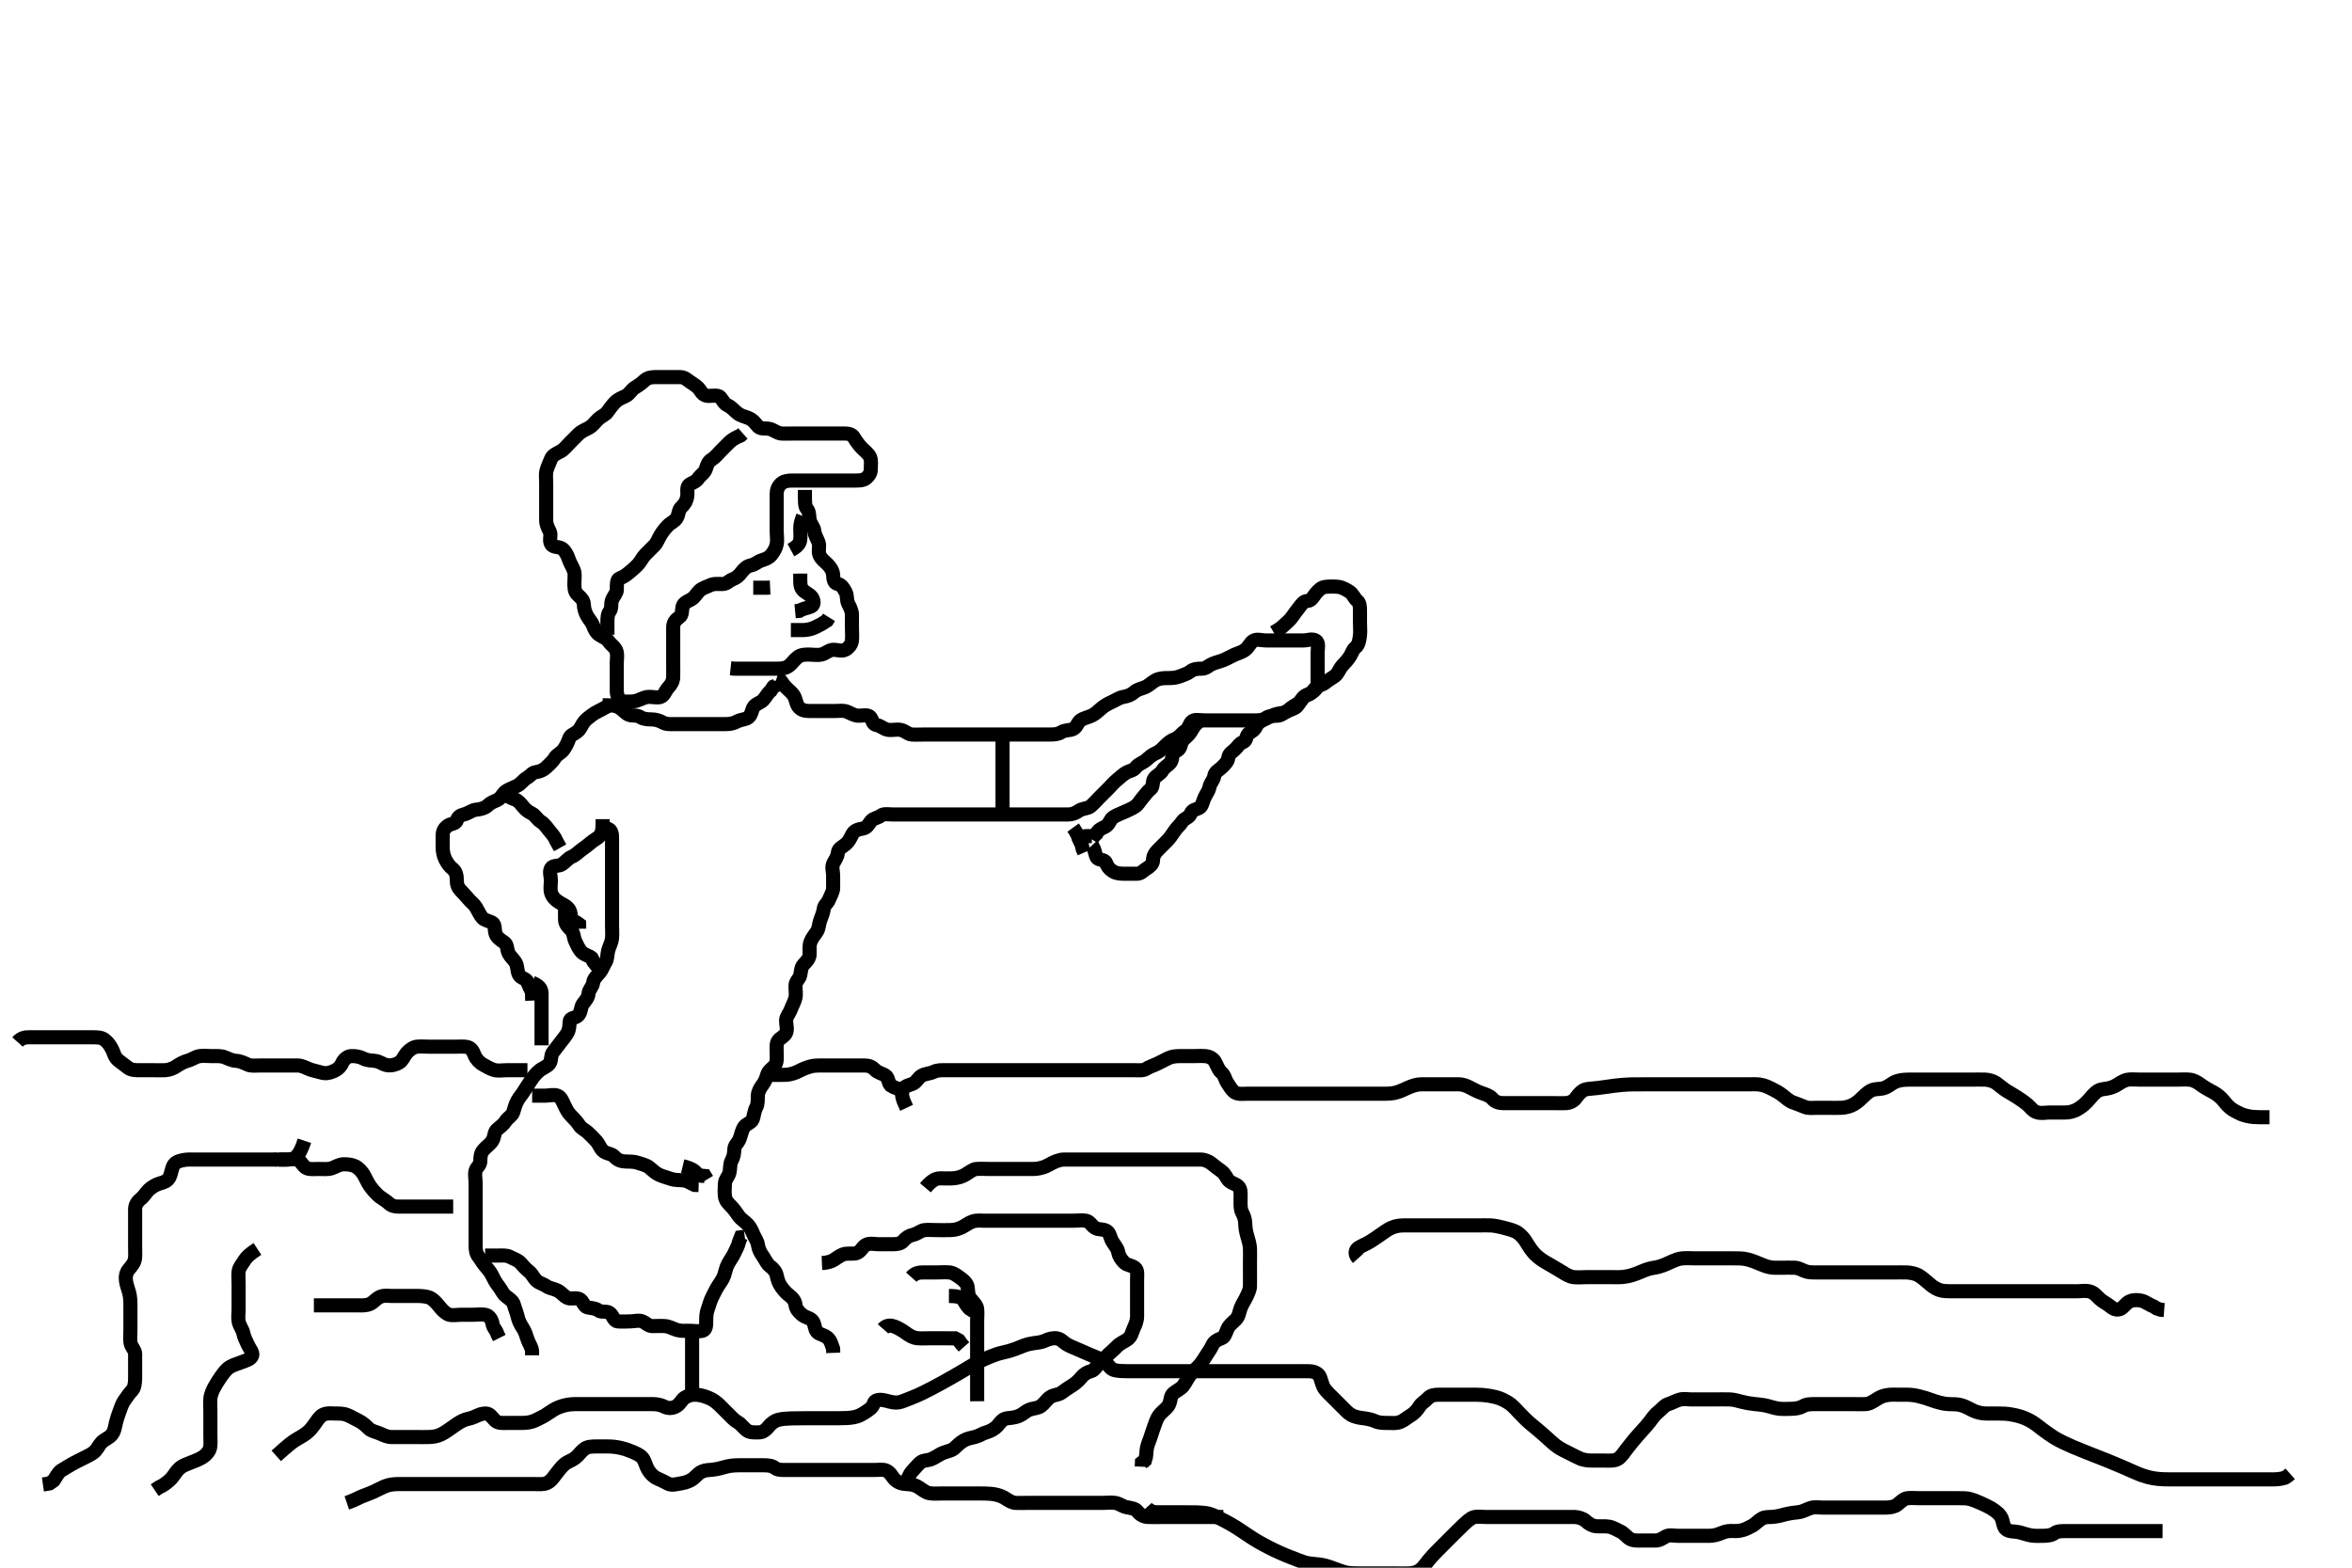 <svg width="500" height="333.333" xmlns="http://www.w3.org/2000/svg" xmlns:svg="http://www.w3.org/2000/svg" xmlns:xlink="http://www.w3.org/1999/xlink">
 <!-- Created with SVG-edit - http://svg-edit.googlecode.com/ -->
 <g display="inline" class="layer">
  <title>Layer 1</title>
  <path t="0,427,444,515,531,587,651,674,675,940,949,949,1019,1035,1059,1060,1210,1227,1235,1258,1298,1299,1339,1411,1435,1459,1459,1490,1539,1563,1563,1643,1794,1827,1851,1868,1868,1939,2002,2155,2155,2178,2179,2195,2195,2218,2243,2291,2346,2347,2371,2395,2418,2435,2523,2539,2554,2555,2579,2594,2611,2651,2691,2714,2762,2787,2787,2819,2842,2875,2875,2899,2922,2995,2995,3010,3051,3076,3099,3099,3115,3163,3163,3187,3227,3258,3291,3291,3315,3338,3347,3371,3378,3378,3388,3466,3514,3594,3603,3611,3621,3627,3643,3714,3732,3732,3747,3762,3842,3859,3875,3875,3907,3970,3980,3995,4083,4111,4115,4115,4147,4203,4226,4227,4266,4267,4267,4338,4338,4363,4378,4379,4388,4538,4570,4585,4585,4610,4666,4706,4721,4738,4747,4818,4833,4833,4842,4850,4987,4988,4995,5009,5034,5097,5098,5209,5209,5242,5337,5377,5377,5490,5521,5538,5593,5642,5651,5658,5676,5698,5722,5746,5746,5769,5849,5898,5929,5954,6217,6227,6227,6250,6250,6482,6482,6505,6517,6618,6650,6729,6746,6746,6754,6801,6826,6921,6954,6986,6986,7041,7041,7074,7105,7122,7138,7154,7177,7217,7227,7242,7258,7313,7314,7385,7410,7418,7450,7490,7522,7553,7610,7625,7634,7634,7643,7833,7843,7850,7929,7930,7977,7987,8002,8053,8057,8114,8233,8297,8297,8322,8393,8433,8458,8498,8538,8561,8562,8578,8578,8698,8713,8724,8753,8753,8769,8793,8881,8881,8891,8954,8994,9114,9114,9185,9282,9402" d="M132.111,149.178C131.111,148.203 131.111,147.376 131.111,146.478C131.111,145.578 131.111,144.699 131.111,143.816C131.111,142.856 131.111,142.178 131.111,141.063C131.111,140.178 131.316,139.341 131.054,138.478C130.786,137.593 129.921,137.149 129.468,136.478C128.931,135.682 128.15,135.464 127.444,135.011C126.685,134.524 126.345,133.702 126.086,133.028C125.749,132.153 125.195,131.698 124.758,130.878C124.359,130.128 124.148,129.377 124.111,128.463C124.074,127.565 123.344,126.957 122.816,126.478C122.047,125.779 122.111,124.778 122.111,123.878C122.111,122.978 122.264,122.041 122.026,121.378C121.719,120.524 121.198,119.791 120.89,118.856C120.657,118.152 120.223,117.231 119.59,116.719C118.887,116.151 117.673,116.485 117.183,115.742C116.651,114.935 117.243,113.828 116.89,113.078C116.525,112.302 116.116,111.578 116.111,110.678C116.106,109.778 116.111,108.882 116.111,107.956C116.111,107.078 116.111,106.178 116.111,105.378C116.111,104.478 116.111,103.578 116.111,102.678C116.111,101.778 115.958,100.853 116.196,100.008C116.454,99.097 116.861,98.318 117.136,97.588C117.454,96.747 118.378,96.414 119.211,95.956C119.886,95.585 120.5,94.788 121.132,94.157C121.679,93.61 122.254,93.022 123.001,92.288C123.627,91.673 124.473,91.37 125.211,90.956C126.004,90.512 126.494,89.76 127.211,89.078C127.797,88.52 128.671,88.241 129.136,87.567C129.642,86.835 130.21,86.077 130.811,85.478C131.41,84.881 132.283,84.538 133.058,84.173C133.757,83.844 134.235,82.875 134.911,82.463C135.754,81.95 136.394,81.497 137.027,80.894C137.601,80.347 138.411,80.178 139.311,80.178C140.211,80.178 141.086,80.178 141.912,80.178C142.747,80.178 143.759,80.174 144.542,80.178C145.536,80.183 146.055,80.752 146.722,81.203C147.459,81.702 148.313,82.199 148.754,82.878C149.269,83.67 149.722,84.172 150.611,84.178C151.511,84.183 152.678,83.946 153.112,84.463C153.656,85.109 153.93,85.852 154.711,86.203C155.531,86.572 156.136,87.364 156.826,87.892C157.545,88.444 158.41,88.583 159.11,88.882C160.16,89.332 160.558,90.003 161.132,90.657C161.679,91.281 162.648,91.004 163.59,91.199C164.457,91.378 165.205,92.117 166.111,92.178C166.909,92.231 167.811,92.178 168.711,92.178C169.611,92.178 170.511,92.178 171.411,92.178C172.311,92.178 173.211,92.178 174.111,92.178C174.911,92.178 175.811,92.178 176.675,92.178C177.554,92.178 178.463,92.178 179.354,92.178C180.31,92.178 181.118,92.26 181.558,93.05C181.86,93.594 182.581,94.587 183.09,95.136C183.761,95.86 184.569,96.358 184.944,97.178C185.285,97.92 185.111,98.878 185.111,99.778C185.111,100.657 184.693,101.197 184.111,101.678C183.508,102.176 182.611,102.178 181.632,102.178C180.754,102.178 179.91,102.178 178.944,102.178C178.132,102.178 177.172,102.178 176.407,102.178C175.511,102.178 174.611,102.178 173.632,102.178C172.749,102.178 171.79,102.178 171.111,102.178C170.132,102.178 169.227,102.178 168.286,102.178C167.595,102.178 166.643,102.295 166.058,102.825C165.364,103.455 165.111,104.199 165.111,105.039C165.111,106.011 165.111,106.767 165.111,107.742C165.111,108.614 165.111,109.478 165.111,110.378C165.111,111.278 165.111,112.178 165.111,112.935C165.111,113.83 165.302,114.711 165.111,115.731C164.967,116.503 164.526,117.328 163.944,118.011C163.378,118.677 162.711,118.895 161.816,119.182C161.055,119.426 160.573,120.012 159.711,120.188C158.766,120.382 158.223,120.903 157.632,121.678C157.072,122.412 156.614,122.85 155.722,123.188C154.99,123.466 154.5,124.172 153.611,124.178C152.711,124.183 151.754,124.041 150.911,124.462C150.249,124.792 149.282,125.03 148.686,125.614C148.038,126.249 147.707,127.025 146.911,127.462C146.263,127.818 145.295,128.171 145.112,128.979C144.914,129.856 145.1,130.778 144.407,131.23C143.657,131.719 143.111,132.399 143.111,133.344C143.111,134.178 143.111,135.156 143.111,136.011C143.111,136.788 143.111,137.678 143.111,138.578C143.111,139.482 143.111,140.499 143.111,141.178C143.111,142.156 143.135,142.977 143.111,144.011C143.093,144.789 142.684,145.587 142.011,146.278C141.475,146.828 141.214,147.904 140.464,148.167C139.674,148.445 138.763,148.137 137.873,148.178C136.939,148.22 136.285,148.699 135.278,149.011C134.54,149.24 133.547,149.178 132.675,149.178L131.811,149.178" id="svg_1" stroke-width="3" stroke="#000" fill="none"/>
  <path t="19833,20105,20122,20145,20169,20193,20217,20250,20257,20290,20298,20370,20425,20441,20465,20489,20515,20529,20553,20561,20578,20609,20633,20657,20681,20706,20761,20761,20825,20842,20865,20865,20881,20955,21089,21114,21153,21225,21265,21281,21361,21433,21481,21521,21585,21649,21713,21713,21785,21833,21881,21897,21905,21906,21914,21953,21954,22033,22145,22145,22177,22241,22241,22281,22290,22321,22337,22401,22425,22569,22673,22673" d="M171.111,104.178C171.111,106.767 171.072,107.691 171.536,108.188C172.05,108.739 171.978,109.588 172.116,110.478C172.259,111.408 173.033,112.051 173.111,112.882C173.194,113.775 173.702,114.495 173.99,115.278C174.312,116.154 173.907,117.016 174.168,117.878C174.437,118.763 175.313,119.374 175.944,120.011C176.539,120.611 177.068,121.375 177.111,122.278C177.154,123.177 177.278,124.011 178.111,124.178C178.944,124.344 179.353,125.132 179.758,125.878C180.172,126.639 179.932,127.637 180.332,128.399C180.687,129.074 181.109,129.878 181.111,130.778C181.113,131.678 181.111,132.578 181.111,133.478C181.111,134.378 181.2,135.282 181.111,136.178C181.027,137.023 180.442,137.726 179.754,138.121C178.935,138.59 177.907,138.096 177.011,138.178C176.1,138.262 175.574,138.926 174.711,139.142C173.751,139.382 172.826,139.178 172.011,139.178C171.111,139.178 170.256,139.186 169.547,139.752C168.756,140.384 168.401,141.091 167.59,141.657C166.857,142.169 165.972,142.172 165.028,142.178C164.111,142.183 163.311,142.178 162.411,142.178C161.468,142.178 160.59,142.178 159.711,142.178C158.811,142.178 157.912,142.178 157.027,142.178L156.111,142.178L155.311,142.092" id="svg_2" stroke-width="3" stroke="#000" fill="none"/>
  <path t="31985,32161,32216,32216,32256,32321,32321,32400,32520,32520,32560,32560,32577,32592,32625,32648,32672,32680,32760,32760,32785,32793,32794,32848,32858,32880,32896,32920,32936,32960,32970,32993,32994,33016,33069,33101,33111,33123,33137,33147,33161,33179,33232,33256,33272,33312,33321,33329,33352,33376,33376,33424,33440,33440,33457,33480,33497,33512,33520,33538,33538,33592,33616,33641,33688,33688,33720,33753,33800,33857,33896,33920,33929,33960,33993,34016,34033,34064,34073,34073,34089,34105,34144,34168,34208,34256,34265,34280,34312,34329,34352,34400,34401,34410,34416,34440,34457,34504,34513,34513,34529,34537,34569,34608,34632,34632,34649,34650,34680,34680,34696,34736,34760,34768,34786,34825,34880,34888,34944,34969,35024,35033,35057,35072,35089,35089,35096,35121,35161,35176,35185,35194,35202,35216,35224,35224,35272,35320,35321,35416,35416,35448,35498,35512,35600,35632,35640,35696,35705,35752,35824,35856,35968,35984,36008,36041,36088,36128,36128,36138,36144,36176,36186,36202,36233,36249,36264,36296,36320,36355,36376,36440,36488,36489,36500,36520,36568,36584,36608,36640,36672,36752,36762,36776,36808,36888,36904,36936,37008,37033,37033,37048,37096,37096,37120,37139,37144,37169,37185,37202,37203,37216,37256,37256,37312,37338,37338,37369,37392,37400,37416,37424,37457,37488,37577,37577,37672,37784,37785,37816,37833,37840,37928,37928,37936,37945,37976,38008,38008,38018,38018,38058,38059,38068,38088,38098,38112,38115,38184,38208,38224,38243,38264,38273,38344,38400,38401,38424,38424,38433,38449,38457,38480,38504,38528,38529,38592,38608,38625,38633,38640,38659,38736,38792,38792,38816,38816,38825,38841,38857,38912,38992,39056,39072,39104,39168,39200,39249,39249,39264,39344,39424,39472,39536,39537,39553,39592,39712,39728,39728,39752,39800,39832,39848,39864,39865,39888,39904,39936,39944,39985,39992,40016,40032,40033,40048,40048,40072,40073,40081,40112,40152,40167,40168,40184,40184,40192,40232,40240,40264,40272,40296,40314,40321,40336,40354,40369,40385,40408,40409,40416,40425,40449,40464,40472,40481,40488,40505,40529,40568,40585,40602,40625,40665,40672,40688,40688,40714,40736,40747,40755,40770,40792,40817,40833,40833,40849,40865,40880,40888,40888,40906,40913,40920,40959,40960,41000,41048,41072,41240,41264,41265,41328,41346,41384,41384,41424,41543,41544,41576,41608,41656,41704,41705,41744,41768,41768,41786,41792,41872,41896,41919,41928,41928,41938,41970,42088,42112,42113,42136,42136,42171,42192,42224,42256,42256,42288,42289,42312,42400,42408,42433,42433,42472,42543,42562,42563,42570,42592,42632,42632,42672,42688,42697,42712,42729,42968,43051,43051,43057,43152" d="M165.111,144.178C166.027,144.463 166.302,145.304 166.816,145.878C167.474,146.613 168.202,147.104 168.675,147.778C169.197,148.522 169.228,149.561 169.653,150.157C170.292,151.054 171.11,151.157 172.089,151.178C173.027,151.198 173.816,151.178 174.711,151.178C175.611,151.178 176.59,151.178 177.444,151.178C178.296,151.178 179.279,150.999 180.111,151.344C180.895,151.67 181.611,152.167 182.511,152.178C183.411,152.188 184.592,151.85 185.054,152.53C185.578,153.303 185.479,154.027 186.411,154.182C187.229,154.318 187.878,155.029 188.754,155.173C189.62,155.315 190.522,155.045 191.411,155.182C192.341,155.326 192.983,156.117 193.816,156.178C194.709,156.243 195.611,156.178 196.5,156.178C197.396,156.178 198.311,156.178 199.211,156.178C200.111,156.178 200.944,156.178 201.758,156.178C202.764,156.178 203.458,156.178 204.486,156.178C205.432,156.178 206.111,156.178 207.09,156.178C208.111,156.178 208.944,156.178 209.816,156.178C210.632,156.178 211.594,156.178 212.401,156.178C213.396,156.178 214.311,156.178 215.211,156.178C216.111,156.178 216.911,156.178 217.811,156.178C218.711,156.178 219.611,156.178 220.5,156.178C221.396,156.178 222.311,156.178 223.211,156.178C224.111,156.178 224.918,156.139 225.632,155.678C226.385,155.192 227.368,155.351 228.111,155.011C228.931,154.636 229.069,153.597 229.722,153.152C230.453,152.654 231.387,152.502 232.164,152.121C232.847,151.785 233.536,151.121 234.136,150.603C234.765,150.06 235.574,149.604 236.411,149.23C237.183,148.886 237.883,148.345 238.811,148.182C239.699,148.027 240.491,147.742 241.136,147.152C241.749,146.593 242.646,146.441 243.401,146.125C244.225,145.781 244.814,145.122 245.611,144.678C246.414,144.231 247.278,144.178 248.111,144.178C249.09,144.178 249.877,144.158 250.764,143.825C251.47,143.56 252.487,143.233 253.086,142.752C253.749,142.22 254.611,142.18 255.511,142.178C256.407,142.176 256.92,141.512 257.632,141.199C258.437,140.845 259.327,140.671 260.111,140.344C260.937,140.001 261.593,139.601 262.411,139.23C263.181,138.881 264.048,138.696 264.754,138.125C265.485,137.534 265.782,136.632 266.468,136.235C267.2,135.812 268.211,136.178 269.132,136.178C269.972,136.178 270.944,136.178 271.807,136.178C272.675,136.178 273.554,136.178 274.332,136.178C275.311,136.178 276.239,136.178 277.159,136.178C277.912,136.178 278.97,135.707 279.754,136.235C280.438,136.696 280.111,137.878 280.111,138.778C280.111,139.657 280.111,140.535 280.111,141.478C280.111,142.378 280.111,143.278 280.111,144.152C280.111,144.979 280.176,145.961 279.664,146.578C279.067,147.299 278.083,147.574 277.354,148.056C276.628,148.537 276.331,149.475 275.758,150.125C275.24,150.714 274.509,150.809 273.632,151.199C272.921,151.514 272.407,152.176 271.511,152.178C270.611,152.18 269.743,152.217 269.09,152.678C268.421,153.15 267.594,153.177 266.632,153.178C265.632,153.178 264.754,153.178 263.911,153.178C263.011,153.178 262.111,153.178 261.195,153.178C260.407,153.178 259.511,153.178 258.611,153.178C257.632,153.178 256.754,153.178 255.911,153.178C255.011,153.178 253.868,152.835 253.278,153.511C252.826,154.029 252.693,154.957 251.911,155.463C251.247,155.893 250.68,156.802 249.816,157.121C249.064,157.398 248.407,157.882 247.811,158.478C247.111,159.178 246.542,159.81 245.722,160.142C244.914,160.469 244.341,161.012 243.7,161.578C242.977,162.217 242.091,162.36 241.444,163.178C240.888,163.882 240.31,163.817 239.547,164.214C238.788,164.609 238.255,165.186 237.547,165.752C236.827,166.328 236.31,166.979 235.632,167.657C234.944,168.344 234.407,168.882 233.722,169.567C233.086,170.203 232.551,170.844 231.807,171.473C231.26,171.936 230.155,171.844 229.354,172.399C228.692,172.857 227.944,173.178 227.111,173.178C226.278,173.178 225.398,173.178 224.401,173.178C223.759,173.178 222.747,173.178 221.816,173.178C220.89,173.178 220.011,173.178 219.226,173.178C218.296,173.178 217.354,173.178 216.5,173.178C215.611,173.178 214.711,173.178 213.816,173.178C212.889,173.178 211.944,173.178 211.111,173.178C210.278,173.178 209.416,173.178 208.511,173.178C207.611,173.178 206.711,173.178 205.816,173.178C204.89,173.178 204.011,173.178 203.226,173.178C202.296,173.178 201.354,173.178 200.5,173.178C199.611,173.178 198.711,173.178 197.816,173.178C196.889,173.178 195.944,173.178 195.111,173.178C194.278,173.178 193.416,173.178 192.511,173.178C191.611,173.178 190.711,173.178 189.816,173.178C188.89,173.178 187.879,172.934 187.195,173.462C186.568,173.946 185.632,173.98 185.147,174.603C184.634,175.264 184.339,176.014 183.396,176.176C182.513,176.329 181.612,176.549 181.195,177.378C180.769,178.227 180.451,178.926 179.811,179.473C179.059,180.117 178.184,180.394 178.111,181.344C178.049,182.155 177.557,182.785 177.168,183.53C176.736,184.359 177.111,185.278 177.111,186.178C177.111,186.978 177.12,188.011 177.111,188.788C177.101,189.678 176.586,190.388 176.233,191.278C175.899,192.117 175.22,192.398 175.111,193.278C175.014,194.062 174.694,194.799 174.395,195.608C174.031,196.594 174.149,197.373 173.611,198.157C173.146,198.834 172.559,199.533 172.278,200.344C172,201.144 172.149,202.157 172.111,202.976C172.068,203.895 171.359,204.491 170.827,205.094C170.261,205.736 170.306,206.499 170.11,207.376C169.929,208.183 169.129,208.613 169.111,209.578C169.094,210.478 169.283,211.399 169.09,212.199C168.871,213.105 168.453,213.714 168.111,214.657C167.808,215.493 167.129,216.152 167.111,216.979C167.092,217.878 167.475,218.866 167.09,219.657C166.735,220.387 165.953,220.628 165.464,221.23C164.966,221.844 165.111,222.826 165.111,223.844C165.111,224.699 165.246,225.644 164.826,226.378C164.432,227.064 163.383,227.543 163.111,228.463C162.881,229.244 162.663,229.928 162.136,230.614C161.635,231.266 161.154,232.092 161.111,232.888C161.068,233.694 161.17,234.694 160.758,235.478C160.314,236.326 160.293,237.219 160.026,237.978C159.758,238.739 158.533,238.997 158.132,239.678C157.698,240.414 157.586,241.189 157.232,242.156C156.922,243.003 156.154,243.459 156.111,244.344C156.071,245.177 155.989,245.956 155.536,246.778C155.112,247.549 155.276,248.535 155.075,249.327C154.856,250.189 154.155,250.743 154.112,251.61C154.063,252.613 154.004,253.484 154.112,254.378C154.224,255.297 154.827,255.893 155.468,256.535C156.111,257.178 156.529,257.867 157.111,258.657C157.582,259.295 158.297,259.666 158.944,260.344C159.549,260.978 159.814,261.676 160.164,262.472C160.522,263.286 160.997,263.835 161.132,264.719C161.279,265.687 161.666,266.389 162.211,267.156C162.706,267.853 163.025,268.707 163.632,269.178C164.404,269.776 164.934,270.347 165.111,271.178C165.32,272.159 165.531,272.859 166.111,273.657C166.577,274.298 167.15,274.964 167.816,275.473C168.483,275.983 168.989,276.543 169.116,277.478C169.227,278.299 169.751,278.95 170.511,279.567C171.255,280.171 172.255,280.209 172.754,280.882C173.268,281.577 173.155,282.635 173.686,283.203C174.246,283.803 175.166,283.789 175.942,284.463C176.624,285.056 176.758,285.878 177.1,286.778L177.132,287.657" id="svg_5" stroke-width="3" stroke="#000" fill="none"/>
  <path t="50312,50551,50560,50568,50631,50687,50705,50728,50728,50767,50784,50815,50848,50920,50935,50952,50983,51015,51040,51040,51064,51087,51087,51105,51112,51135,51152,51160,51160,51175,51184,51248,51248,51264,51288,51288,51351,51363,51379,51399,51399,51401,51423,51450,51456,51488,51496,51511,51528,51576,51591,51624,51736,51824,51872,51905,51905,51984,52007,52063,52064,52112,52143,52144,52153,52175,52240,52249,52263,52311,52328,52352,52360,52375,52391,52416,52425,52439,52448,52471,52480,52511,52521,52543,52568,52568,52616,52631,52632,52647,52657,52704,52727,52751,52760,52769,52839,52839,52849,52895,52896,52959,52976,52984,53488" d="M129.111,150.178C127.411,151.173 126.657,151.413 126.027,151.894C125.289,152.457 124.754,152.79 124.195,153.463C123.639,154.132 123.472,154.95 122.711,155.567C121.969,156.169 121.276,156.251 121.026,156.979C120.722,157.865 120.315,158.673 119.826,159.376C119.28,160.161 118.382,160.394 117.944,161.178C117.581,161.83 116.819,162.485 116.111,163.178C115.616,163.662 114.805,164.057 113.912,164.178C113.101,164.287 112.764,164.963 112.011,165.399C111.225,165.855 110.772,166.673 109.911,167.094C109.057,167.511 108.364,167.737 107.611,168.199C106.854,168.663 106.577,169.729 105.711,170.106C104.887,170.464 104.251,170.72 103.668,171.278C103.035,171.883 101.998,172.091 101.136,172.178C100.31,172.261 99.689,172.881 98.711,173.142C97.845,173.373 97.369,173.642 97.11,174.462C96.867,175.231 95.77,175.117 95.136,175.603C94.483,176.104 94.111,176.699 94.111,177.588C94.111,178.499 94.104,179.316 94.111,180.283C94.116,181.039 94.288,182.006 94.686,182.767C95.107,183.572 95.582,184.241 96.26,184.778C96.972,185.34 97.111,186.278 97.111,187.178C97.111,188.092 97.338,188.721 97.99,189.399C98.547,189.979 99.111,190.581 99.611,191.178C100.134,191.803 100.723,192.189 101.164,192.882C101.654,193.652 101.988,194.529 102.536,195.152C103.051,195.737 103.848,195.737 104.675,196.214C105.364,196.611 105.041,197.728 105.396,198.66C105.657,199.345 106.484,199.929 107.211,200.399C107.92,200.858 107.708,201.882 108.147,202.742C108.503,203.439 109.206,203.973 109.611,204.678C110.066,205.471 109.89,206.464 110.333,207.278C110.736,208.02 111.895,208.106 112.112,208.746C112.392,209.568 112.758,210.226 113.11,210.979L113.111,211.892L113.147,212.752" id="svg_7" stroke-width="3" stroke="#000" fill="none"/>
  <path t="54560,54759,54832,54864,54864,54895,54896,54919,54952,54959,55047,55047,55055,55160,55185,55185,55192,55224,55456,55471,55503,55503,55511,55520,55528,55543,55552,55552,55583,55591,55639,55664,55664,55679,55737,55759,55776" d="M128.111,174.178C128.111,175.978 128.124,176.87 127.542,177.66C127.144,178.201 126.155,178.661 125.558,179.192C124.937,179.745 124.434,180.104 123.711,180.614C122.923,181.17 122.41,181.817 121.547,182.167C120.825,182.46 120.187,183.271 119.511,183.742C118.778,184.253 117.542,183.923 117.147,184.614C116.716,185.368 117.111,186.344 117.111,187.157C117.111,188.157 116.907,189.016 117.168,189.878C117.437,190.763 118.133,191.38 118.811,191.821C119.603,192.335 120.481,192.607 120.99,193.399C121.469,194.146 121.196,194.978 121.722,195.742L122.59,196.157L123.111,196.535L123.12,197.478" id="svg_8" stroke-width="3" stroke="#000" fill="none"/>
  <path t="56656,56751,56775,56791,56791,56807,56847,56912,56927,56936,56952,57000,57015,57015,57080,57111,57111,57127,57143,57167,57183,57208,57208,57239,57255,57263,57295,57319,57351,57351,57368,57368,57376,57391,57416,57439,57439,57456,57471,57479,57488,57504,57528,57551,57583,57583,57591,57591,57615,57624,57671,57695,57695,57711,57720,57775,57783,57807,57832,57848,57848,57863,57879,57911,57912,57928,57928,57951,57952,57991,57992,58023,58023,58033,58041,58055,58103,58120,58151,58223,58271,58271,58503,58503,58519,58528,58528,58543,58559,58559,58983,59000,59000,59015,59032,59063,59095,59103,59223,59255,59295,59335,59352,59367,59407,59439,59439,59503,59503,59543,59551,59631,59639,59703,59711,59719,59743,59759,59767,59785,59807,59807,59823,59824,59839,59847,59856,59872,59872,59888,59905,59967,59975,59975,59976,59983,59992,60007,60023,60023,60032,60040,60047,60055,60071,60088" d="M129.111,176.178C130.026,176.463 130.111,177.278 130.111,178.178C130.111,178.978 130.111,179.878 130.111,180.778C130.111,181.678 130.111,182.578 130.111,183.478C130.111,184.378 130.111,185.278 130.111,186.178C130.111,186.978 130.111,188.011 130.111,188.888C130.111,189.695 130.111,190.657 130.111,191.478C130.111,192.378 130.111,193.278 130.111,194.178C130.111,194.978 130.111,196.011 130.111,196.788C130.111,197.678 130.204,198.583 130.107,199.482C129.995,200.516 129.531,201.175 129.278,202.178C129.085,202.943 129.16,203.872 128.758,204.535C128.287,205.314 127.985,206.21 127.5,206.778C126.866,207.52 126.2,208.133 126.107,208.883C125.986,209.85 125.177,210.393 125.111,211.278C125.048,212.127 124.495,212.709 123.962,213.399C123.39,214.139 123.602,215.207 122.89,215.935C122.319,216.518 121.195,216.332 121.111,217.178C121.032,217.974 121.07,218.887 120.611,219.657C120.126,220.472 119.626,221.004 119.111,221.699C118.601,222.387 118.026,223.104 117.547,223.742C117.004,224.466 117.313,225.498 116.778,226.178C116.252,226.846 115.249,227.142 114.653,227.657C113.906,228.302 113.379,228.921 112.911,229.662C112.485,230.337 111.84,231.244 111.468,231.873C110.985,232.69 110.422,233.276 110.027,233.979C109.568,234.796 109.373,235.606 109.11,236.462C108.867,237.25 108,237.613 107.511,238.363C106.999,239.149 106.373,239.534 105.632,240.199C105.012,240.755 105.165,241.767 104.675,242.542C104.145,243.379 103.407,243.764 102.758,244.535C102.173,245.232 102.112,245.978 102.111,246.878C102.11,247.821 101.337,248.124 101.116,248.882C100.865,249.742 101.111,250.678 101.111,251.567C101.111,252.463 101.111,253.378 101.111,254.278C101.111,255.178 101.111,256.057 101.111,256.892C101.111,257.587 101.111,258.769 101.111,259.463C101.111,260.463 101.111,261.378 101.111,262.278C101.111,263.178 101.111,264.056 101.111,264.882C101.111,265.778 101.216,266.577 101.758,267.23C102.249,267.821 102.645,268.665 103.311,269.379C103.821,269.926 104.366,270.632 104.754,271.468C105.174,272.373 105.6,272.989 106.086,273.614C106.666,274.36 106.836,275.066 107.611,275.657C108.345,276.217 109.061,276.641 109.278,277.511C109.445,278.184 109.857,279.088 110.075,280.08C110.248,280.869 110.674,281.67 111.211,282.499C111.624,283.136 111.909,284.036 112.147,284.788C112.412,285.628 113.026,286.378 113.111,287.278L113.111,288.178" id="svg_9" stroke-width="3" stroke="#000" fill="none"/>
  <path t="68744,68951,68951,68978,68984,69018,69071,69079,69079,69095,69143,69166,69191,69207,69214,69263,69303,69319,69343,69361,69361,69391,69407,69415,69439,69447,69447,69462,69463,69471,69487,69495,69503,69520,69542,69615,69615,69630,69639,69647,69655,69663,69663,69670,69695,69863,69878,69966,70647,70991,71199,71214,71231,71231,71510,71511,71519,71558,71638,71791,71798,71815,71847,71878,71903,71903,71926,71926,71935,71952,71952,72031,72071,72175,72175,72231,72231,72249,72249,72255,72255,72279,72327,72335,72336,72343,72359" d="M103.128,266.965C104.128,266.965 104.928,266.965 105.828,266.965C106.728,266.965 107.739,266.867 108.413,267.249C109.198,267.693 110.076,267.882 110.692,268.576C111.277,269.234 111.754,269.794 112.424,270.322C113.165,270.908 113.434,271.735 114.075,272.318C114.655,272.844 115.498,273.003 116.149,273.465C116.819,273.941 117.673,273.988 118.492,274.391C119.361,274.818 119.808,275.535 120.575,275.929C121.353,276.329 122.382,275.798 123.241,276.251C123.942,276.62 124.115,277.777 124.833,277.961C125.7,278.183 126.571,278.123 127.181,278.613C127.797,279.107 128.897,278.688 129.559,279.136C130.382,279.693 130.402,280.88 131.328,280.965C132.224,281.048 133.128,280.965 133.928,280.965C134.828,280.965 135.8,280.637 136.607,280.986C137.321,281.295 137.833,281.963 138.728,281.965C139.692,281.968 140.568,281.887 141.433,281.97C142.306,282.053 143.1,282.548 143.961,282.799C144.804,283.044 145.728,282.965 146.628,282.965C147.528,282.965 148.45,283.161 149.327,282.964C150.13,282.783 150.128,281.744 150.128,280.865C150.128,279.965 150.149,279.195 150.481,278.313C150.747,277.606 150.993,276.552 151.412,275.765C151.76,275.113 152.137,274.239 152.649,273.444C153.184,272.614 153.677,271.991 153.961,271.132C154.218,270.358 154.373,269.461 154.739,268.791C155.27,267.817 155.745,267.258 156.153,266.365C156.53,265.543 156.961,264.799 157.128,263.986L157.485,263.08L158.328,262.964" id="svg_10" stroke-width="3" stroke="#000" fill="none"/>
  <path t="74824,75096,75119,75119,75199,75287,75302,75313,75319,75328,75328,75353,75359,75710,75959,75966,75975,75983" d="M147.128,281.965C147.128,282.727 147.128,283.618 147.128,284.481C147.128,285.444 147.128,286.365 147.128,287.265C147.128,288.165 147.128,289.065 147.128,289.965C147.128,290.765 147.128,291.665 147.128,292.608C147.128,293.486 147.128,294.365 147.128,295.265L147.128,296.165L147.128,297.065" id="svg_11" stroke-width="3" stroke="#000" fill="none"/>
  <path t="77744,77903,77918,77926,77926,77935,77943,77951,77967,77991,78000,78000,78016,78017,78021,78031,78054,78167,78167,78187,78188,78188,78188,78198,78207,78222,78247,78247,78262,78262,78287,78287,78302,78310,78310,78327,78334,78352,78359,78367,78367,78377,78377,78390,78470,78478,78488,78488,78502,78510" d="M113.128,232.965C114.015,232.965 114.953,232.965 115.961,232.965C116.717,232.965 117.683,232.668 118.517,232.976C119.264,233.252 119.594,234.201 120.007,235.065C120.414,235.918 120.736,236.568 121.428,237.265C121.926,237.767 122.686,238.533 123.129,239.249C123.559,239.943 124.349,240.233 124.942,240.784C125.695,241.483 126.141,241.959 126.841,242.715C127.283,243.19 127.682,244.424 128.413,244.88C129.193,245.366 130.093,245.327 130.649,245.965C131.258,246.665 132.127,246.944 132.961,246.965C133.823,246.987 134.78,246.953 135.612,247.249C136.318,247.5 137.356,247.696 138.044,248.249C138.718,248.791 139.251,249.384 140.128,249.799C140.841,250.136 141.767,250.353 142.475,250.613C143.475,250.979 144.332,250.883 145.228,250.965C146.14,251.049 146.728,251.54 147.628,251.944L148.528,251.976" id="svg_12" stroke-width="3" stroke="#000" fill="none"/>
  <path t="84813,85006,85262,85294,85294" d="M160.128,124.965C161.015,124.965 161.953,124.965 162.961,124.965L163.717,124.929" id="svg_14" stroke-width="3" stroke="#000" fill="none"/>
  <path t="86249,86494,86502,86502,86512,86512,86534,86542,86862,86862,87062" d="M168.128,116.965C169.128,116.424 169.917,115.832 170.086,114.965C170.247,114.146 170.118,113.252 170.128,112.355C170.139,111.444 170.349,110.644 170.718,109.789L170.543,110.208" id="svg_15" stroke-width="3" stroke="#000" fill="none"/>
  <path t="89182,89758,89758,89766,89774,90080,90191,90199,90199,90206,90214,90222,90230,90310" d="M170.128,121.965C170.133,123.675 170.016,124.597 170.564,125.319C171.076,125.993 172.02,126.267 172.554,126.951C173.021,127.55 173.193,128.637 172.424,128.956C171.595,129.3 170.728,129.391 169.928,129.88L169.028,129.965" id="svg_16" stroke-width="3" stroke="#000" fill="none"/>
  <path t="94470,94837,94854,94982,94990,95000,95007,95022,95062,95070,95094,95111,95112,95134,95142,95158,95182,95253,95262,95262,95270,95278,95293,95358,95374,95374,95390,95406,95407,95430,95454,95501,95518,95534,95558,95669,95669,95686,95694,95709,95965,95966,95974,95982,95983,95992,96014,96030,96070,96070,96125,96133,96142,96158,96198,96198,96253,96270,96270,96272,96301,96302,96333,96367,96367" d="M129.128,134.965C129.128,134.164 129.128,133.251 129.128,132.355C129.128,131.465 129.139,130.576 129.628,129.965C130.117,129.355 129.776,128.392 130.149,127.486C130.455,126.743 131.109,126.105 131.127,125.448C131.156,124.376 131.013,123.261 131.739,122.976C132.548,122.658 133.117,122.279 133.833,121.665C134.375,121.202 135.169,120.547 135.703,119.94C136.251,119.316 136.555,118.556 137.228,117.865C137.82,117.257 138.538,116.574 139.128,115.965C139.701,115.374 139.958,114.489 140.481,113.67C140.954,112.928 141.354,112.421 142.007,111.744C142.565,111.164 143.395,110.881 143.843,110.164C144.342,109.366 144.195,108.437 144.833,107.855C145.455,107.288 145.91,106.647 146.092,105.591C146.254,104.657 145.831,103.533 146.564,103.037C147.279,102.553 147.974,102.46 148.485,101.665C148.847,101.103 149.802,100.55 150.071,99.665C150.333,98.804 150.552,98.151 151.328,97.68C152.005,97.269 152.539,96.555 153.295,95.799C153.781,95.313 154.466,94.608 155.107,93.987C155.709,93.403 156.528,92.991 157.428,92.608L157.928,92.164" id="svg_17" stroke-width="3" stroke="#000" fill="none"/>
  <path t="100500,100822,100838,100854,100862,101158,101173,101173,101189,101206,101206,101797,101805,101805,101822,101853" d="M113.128,208.965C115.125,209.767 115.128,210.665 115.128,211.565C115.128,212.444 115.128,213.327 115.128,214.287C115.128,215.14 115.128,216.08 115.128,216.965C115.128,217.765 115.128,218.601 115.128,219.618L115.128,220.313L115.128,221.329L115.128,222.261" id="svg_18" stroke-width="3" stroke="#000" fill="none"/>
  <path t="103734,103853,103866,103894,103973,103990,103990,104026,104027,104150,104150,104166,104173,104261,104374,104374,104421,104669,104669" d="M120.128,192.965C120.128,193.767 120.107,194.68 120.128,195.576C120.149,196.466 120.755,197.097 121.277,197.601C122.059,198.356 121.901,199.329 122.295,200.132C122.664,200.886 122.975,201.688 123.564,202.355C124.178,203.05 125.228,203.187 125.771,203.67L126.149,204.465L126.696,205.165L127.423,205.665" id="svg_19" stroke-width="3" stroke="#000" fill="none"/>
  <path t="107686,107925,107933,107958,107965,108037,108044,108061,108061,108078,108093,108125,108213,108221,108301,108301,108325,108325,108349,108367,108383,108405,108414,108414,108429,108517,108567,108590,108605,108622,108654,108662,108662,108693,108702,108765,108774,108805,108814,108862,108888,108902,108950,108950,108958,108974,109341,109358,109374" d="M128.128,149.965C129.961,149.965 130.758,149.965 131.528,150.391C132.349,150.844 132.869,151.576 133.575,151.929C134.358,152.321 135.305,151.938 136.107,152.465C136.775,152.904 137.628,152.965 138.528,152.965C139.424,152.965 140.219,153.246 140.89,153.613C141.714,154.063 142.644,153.965 143.607,153.965C144.428,153.966 145.328,153.965 146.228,153.965C147.128,153.965 147.928,153.965 148.828,153.965C149.728,153.965 150.628,153.965 151.528,153.965C152.428,153.965 153.328,153.965 154.228,153.965C155.128,153.965 155.907,153.843 156.728,153.391C157.499,152.966 158.524,153.018 159.103,152.54C159.757,152 159.757,151.159 160.164,150.401C160.556,149.672 161.648,149.464 162.228,148.865C162.791,148.284 163.153,147.401 163.844,146.881L164.349,146.087L165.043,145.68L165.128,144.765" id="svg_20" stroke-width="3" stroke="#000" fill="none"/>
  <path t="111803,112037,112044,112053,112080,112093,112117,112133,112197,112213,112230,112238,112238,112246,112288,112701,112709,112709,112790,112797,112813" d="M107.128,168.965C108.044,169.249 108.529,169.68 109.424,169.97C110.175,170.214 110.62,170.818 111.103,171.401C111.703,172.126 112.204,172.565 113.044,172.967C113.764,173.31 114.252,174.269 114.928,174.68C115.704,175.151 116.141,175.816 116.649,176.465C117.25,177.233 117.843,177.765 118.181,178.665L118.628,179.465L119.075,180.265" id="svg_21" stroke-width="3" stroke="#000" fill="none"/>
  <path t="114363,114845,114853,114877,114893,114913,114933,114949,114981,115053,115085,115125,115125,115277,115293,115293,115302,115517,115525,115525,115535" d="M213.128,154.965C213.128,155.767 213.128,156.665 213.128,157.565C213.128,158.465 213.128,159.365 213.128,160.265C213.128,161.165 213.128,162.065 213.128,162.951C213.128,163.827 213.128,164.799 213.128,165.555C213.128,166.486 213.128,167.449 213.128,168.14C213.128,169.208 213.128,170.065 213.128,170.965L213.128,171.765L213.128,172.68" id="svg_22" stroke-width="3" stroke="#000" fill="none"/>
  <path t="119013,119197,119220,119221,119229,119245,119309" d="M145.128,247.965C146.943,248.401 147.795,248.965 148.176,249.608L148.929,249.964L149.843,250.051L150.295,250.799" id="svg_23" stroke-width="3" stroke="#000" fill="none"/>
  <path t="128094,128349,128421,128469,128480,128534,128542,128637,128709,128765,128790,128804,128853,128877,128902,128915,128941,128981,129013,129158,129198,129207,129246,129278,129293,129293,129366,129437,129437,129494,129494,129509,129542,129557,129557,129574,129597,129622,129637,129694,129718,129718,129750,129758,129774,129861,129895,129910,129925,129973,129983,129999,130030,130069,130085,130101,130118,130173,130190,130200,130222,130246,130246,130278,130309,130326,130334,130366,130377,130389,130429,130429,130485,130486,130517,130518,130574,130589,130605,130629,130653,130654,130670,130702,130725,130757,130781,130781,130813,130838,130855,130880,130901,130949,130964,130965,130989,131014,131030,131043,131053,131053,131061,131084,131121,131141,131212,131261,131261,131301,131325,131365,131397,131397,131468,131494,131525,131565,131597,131654,131757,131789,131790,131876,131901,131911,131964,131974,131998,132013,132024,132093,132125,132141,132437,132685,132686,132695,132695" d="M232.111,179.778C232.758,180.482 232.72,181.437 233.132,182.278C233.469,182.966 234.816,182.667 235.107,183.425C235.439,184.292 235.754,184.748 236.59,185.278C237.308,185.733 238.211,185.778 239.063,185.778C239.962,185.778 240.868,185.788 241.722,185.778C242.59,185.767 243.041,185.121 243.632,184.757C244.35,184.315 245.106,183.752 245.111,182.976C245.118,181.944 245.547,181.342 246.211,180.678C246.826,180.063 247.468,179.421 248.111,178.778C248.675,178.214 249.214,177.407 249.632,176.778C250.225,175.885 250.883,175.423 251.333,174.678C251.708,174.056 252.836,173.83 253.11,173.062C253.425,172.178 254.066,172.217 254.942,171.775C255.589,171.449 255.658,170.441 256.112,169.494C256.463,168.763 256.93,168.258 257.122,167.342C257.311,166.436 258.005,165.858 258.116,165.072C258.252,164.107 259.072,163.788 259.632,163.257C260.327,162.597 261.012,161.956 261.111,161.167C261.23,160.22 261.887,159.956 262.536,159.342C263.196,158.719 263.443,158.077 264.31,157.775C265.075,157.509 264.819,156.308 265.632,155.819C266.378,155.372 266.729,155.169 267.132,154.299C267.47,153.569 268.379,153.159 269.195,152.779C270.039,152.386 270.698,151.958 271.554,151.778C272.245,151.632 273.278,151.611 273.816,151.073C274.5,150.388 275.253,150.002 275.912,149.607C276.69,149.142 277.058,147.956 277.811,147.787C278.731,147.579 278.952,147.151 279.468,146.482C280.045,145.735 281.144,145.652 281.711,145.167C282.453,144.533 283.177,144.19 283.827,143.692C284.466,143.203 284.723,142.249 285.332,141.556C285.987,140.813 286.481,140.35 286.99,139.556C287.468,138.81 287.499,138.215 288.164,137.663C288.806,137.131 288.956,136.285 289.1,135.188C289.217,134.306 289.111,133.421 289.111,132.482C289.111,131.611 289.111,130.778 289.111,129.978C289.111,129.078 289.092,128.161 288.5,127.706C287.891,127.236 287.641,126.274 286.826,125.776C286.106,125.337 285.291,124.862 284.5,124.778C283.637,124.686 282.75,124.689 281.816,124.778C280.933,124.861 280.34,125.443 279.758,126.135C279.173,126.832 278.829,127.717 277.944,127.778C277.087,127.837 276.696,128.487 276.111,129.257C275.646,129.869 275.216,130.366 274.758,131.073C274.239,131.877 273.5,132.388 272.91,132.978L272.226,133.578L271.458,134.078L270.764,134.478" id="svg_24" stroke-width="3" stroke="#000" fill="none"/>
  <path t="133564,133717,133733,133757,133789,133813,133832,133845,133846,133901,133925,133941,133957,133981,133997,134037,134037,134061,134125,134149,134166,134166,134205,134229,134237,134277,134325,134349,134397,134420,134421,134445,134469,134486,134501,134501,134525,134541,134557,134614,134629,134629,134805,134910,134928" d="M255.111,151.778C255.111,152.579 254.952,153.393 254.31,153.947C253.629,154.535 253.324,155.482 252.754,156.135C252.156,156.82 251.337,157.258 251.111,158.135C250.901,158.95 250.708,159.487 249.816,159.782C249.06,160.032 249.36,161.161 248.944,161.944C248.588,162.617 247.547,163.042 247.111,163.835C246.702,164.581 245.926,164.764 245.396,165.494C244.895,166.185 245.232,167.308 244.611,167.757C243.929,168.25 243.529,168.94 242.89,169.656C242.354,170.257 242.011,171.02 241.31,171.492C240.599,171.971 239.761,172.295 238.911,172.694C238.051,173.097 237.303,173.318 236.611,173.799C235.962,174.249 235.812,175.366 234.944,175.778C234.177,176.142 233.468,176.425 233.09,177.278L232.536,177.803L232.116,178.482" id="svg_25" stroke-width="3" stroke="#000" fill="none"/>
  <path t="136837,136917,136989,137189,137189,137597" d="M232.111,177.778C230.411,177.778 229.468,177.778 229.396,178.346L229.816,179.072L230.5,179.706" id="svg_26" stroke-width="3" stroke="#000" fill="none"/>
  <path t="144451,144725,144805,144805,144829,145084,145117" d="M228.128,175.965C229.007,177.187 229.295,178.132 229.554,178.78L229.961,179.632L230.149,180.486L230.49,181.261" id="svg_27" stroke-width="3" stroke="#000" fill="none"/>
  <path t="152733,153017,153044,153148,153172,153372,153373,153404,153404,153524,153524" d="M168.128,133.965C169.128,133.965 170.043,133.981 170.833,133.965C171.765,133.947 172.62,133.694 173.339,133.355C174.337,132.884 174.907,132.565 175.795,131.965L176.233,131.265" id="svg_29" stroke-width="3" stroke="#000" fill="none"/>
  <path t="162365,162524,162532,162532,162532,162541,162541,162548,162548,162548,162558,162558,162582,162597,162597,162621,162621,162628,162628,162636,162636,162660,162661,162668,162686,162692,162708,162709,162724,162740,162750,162750,162750,162764,162764,162764,162773,162773,162773,162788,162800,162800,162822,162822,162844,162852,162861,162868,162876,162884,162884,162908,162932,162933,162933,162948,162981,162981,162981,162997,162997,163020,163043,163061,163077,163077,163085,163092,163133,163171,163189,163190,163212,163212,163237,163237,163268,163269,163299,163316,163412,163452,163467,163468,163492,163547,163564,163587,163604,163604,163621,163684,163684,163764,163764,163804,163804,163821,163835,163836,163860,163860,163909,163909,163923,163923,163923,163940,163971,163971,164011,164043,164043,164060,164060,164084,164092,164092,164092,164116,164125,164126,164148,164164,164171,164171,164188,164198,164199,164204,164221,164221,164244,164244,164261,164261,164267,164267,164268,164284,164284,164292,164292,164324,164324,164352,164352,164358,164376,164387,164388,164409,164427,164428,164459,164459,164475,164475,164476,164491,164491,164495,164508,164508,164529,164530,164535,164536,164541,164620" d="M174.726,268.556C175.767,268.514 176.741,268.246 177.326,267.85C178.149,267.293 178.909,266.716 179.726,266.597C180.716,266.453 181.57,266.7 182.24,266.385C183.225,265.922 183.407,264.874 184.362,264.577C185.173,264.324 185.936,264.556 186.926,264.556C187.726,264.556 188.726,264.556 189.705,264.556C190.559,264.556 191.481,264.497 192.026,263.85C192.594,263.175 193.244,262.733 194.126,262.545C195.067,262.344 195.713,261.641 196.526,261.557C197.421,261.465 198.267,261.556 199.269,261.556C199.987,261.556 200.778,261.578 201.804,261.555C202.726,261.534 203.435,261.443 204.408,260.988C205.229,260.603 205.908,260.005 206.755,259.726C207.691,259.418 208.483,259.556 209.378,259.556C210.242,259.556 211.205,259.556 212.126,259.556C213.026,259.556 213.926,259.556 214.826,259.556C215.726,259.556 216.526,259.556 217.398,259.556C218.268,259.556 219.226,259.556 219.958,259.556C221.075,259.556 222.059,259.556 222.731,259.556C223.475,259.556 224.583,259.556 225.417,259.556C226.326,259.556 227.226,259.556 228.136,259.556C229.047,259.556 229.914,259.398 230.839,259.557C231.678,259.701 232.026,260.575 232.767,261.056C233.532,261.551 234.335,261.238 235.226,261.722C235.934,262.107 236.042,263.23 236.43,263.903C236.967,264.832 237.549,265.327 237.721,266.256C237.894,267.185 238.339,267.716 238.895,268.357C239.49,269.043 240.413,268.933 241.279,269.581C241.928,270.066 241.726,271.156 241.726,272.076C241.726,272.877 241.726,273.73 241.726,274.67C241.726,275.656 241.726,276.441 241.726,277.392C241.726,278.157 241.73,279.151 241.726,279.898C241.72,280.92 241.344,281.704 241.01,282.441C240.604,283.334 240.552,284.173 239.663,284.803C239.016,285.261 238.02,285.683 237.54,286.204C236.986,286.804 236.232,287.393 235.626,287.998C235.013,288.61 234.421,289.25 233.726,289.889C233.112,290.453 232.646,291.383 231.926,291.553C231.105,291.746 230.397,292.214 229.9,292.832C229.37,293.491 228.576,294.234 227.726,294.722C227.096,295.083 226.33,295.654 225.664,296.13C224.937,296.651 224.125,296.49 223.247,297.076C222.54,297.548 222.103,298.345 221.315,298.945C220.617,299.476 219.678,299.403 218.747,299.777C218.047,300.058 217.435,300.722 216.684,301.035C215.595,301.489 214.777,301.463 214.023,301.581C213.081,301.728 212.625,302.494 212.011,303.204C211.55,303.737 210.532,304.337 209.747,304.535C208.899,304.748 208.198,305.3 207.326,305.52C206.452,305.739 205.673,305.852 204.926,306.272C204.166,306.698 203.499,307.33 202.969,307.85C202.321,308.484 201.449,308.525 200.305,308.998C199.76,309.223 199.024,309.779 198.059,310.222C197.292,310.575 196.224,310.442 195.626,310.998C194.991,311.587 194.429,312.277 193.926,312.809C193.274,313.497 193.126,314.28 192.526,315.3L191.726,315.556" id="svg_30" stroke-width="3" stroke="#000" fill="none"/>
  <path t="165492,165620,165627,165628,165628,165636,165636,165644,165644,165644,165652,165660,165660,165676,165676,165684,165684,165692,165701,165709,165716,165724,165724,165733,165733,165740,165740,165740,165751,165751,165751,165751,165756,165767,165767,165767,165781,165781,165781,165804,165804,165820,165820,165829,165835,165844,165844,165852,165852,165852,165860,165860,165869,165876,165877,165884,165884,165901,165917,165917,165917,165940,165948,165956,165957,165972,165981,165997,166020,166020,166020,166028,166028,166043,166060,166060,166076,166084,166100,166101,166116,166117,166124,166132,166156,166166,166166,166172,166188,166211,166212,166212,166228,166229,166259,166260,166284,166284,166308,166308,166317,166318,166332,166332,166349,166365,166366,166372,166388,166398,166404,166428,166429,166436,166436,166444,166459,166459,166476,166476,166484,166492,166492,166508,166508,166515,166524,166524,166532,166532,166549,166550,166556,166556,166571,166572,166581,166587,166605,166605,166615,166622,166622,166628,166636,166636,166660,166660,166675,166675,166691,166692,166709,166731,166755,166883" d="M196.726,252.556C198.398,250.577 199.269,250.556 199.987,250.556C200.778,250.556 202.043,250.592 202.705,250.535C203.732,250.447 204.542,250.169 205.24,249.754C206.128,249.227 206.819,248.62 207.54,248.56C208.49,248.48 209.475,248.556 210.392,248.556C211.184,248.556 212.126,248.556 213.026,248.556C213.926,248.556 214.826,248.556 215.726,248.556C216.483,248.556 217.387,248.556 218.187,248.556C219.147,248.555 219.972,248.604 220.83,248.441C222.048,248.21 222.622,247.861 223.454,247.406C223.959,247.13 225.073,246.592 226.059,246.556C226.735,246.531 227.511,246.556 228.559,246.556C229.49,246.556 230.324,246.556 231.326,246.556C232.126,246.556 233.124,246.556 233.89,246.556C234.84,246.556 235.826,246.556 236.726,246.556C237.398,246.556 238.495,246.556 239.247,246.556C240.043,246.556 241.039,246.556 241.879,246.556C242.84,246.556 243.826,246.556 244.611,246.556C245.551,246.556 246.242,246.556 247.247,246.556C248.268,246.556 248.976,246.556 249.72,246.556C250.911,246.556 251.826,246.556 252.726,246.556C253.526,246.556 254.426,246.544 255.326,246.556C256.137,246.566 257.053,246.991 257.562,247.417C258.137,247.899 259.139,248.647 259.684,249.035C260.508,249.621 260.778,250.668 261.336,251.12C262.107,251.742 263.189,251.828 263.559,252.722C263.816,253.343 263.726,254.389 263.726,255.251C263.726,256.156 263.665,257.094 264.078,257.856C264.484,258.602 264.708,259.356 264.726,260.256C264.744,261.228 264.944,262.099 265.151,262.806C265.37,263.551 265.682,264.583 265.724,265.438C265.772,266.39 265.726,267.157 265.726,268.156C265.726,268.956 265.726,269.954 265.726,270.72C265.726,271.807 265.746,272.525 265.721,273.556C265.704,274.269 265.25,275.176 264.847,275.998C264.529,276.646 264.008,277.415 263.736,278.166C263.433,279.003 263.383,279.869 262.726,280.556C262.139,281.168 261.395,281.675 261.011,282.441C260.577,283.306 260.418,284.285 259.705,284.535C258.773,284.862 258.084,285.258 257.726,286.056C257.365,286.858 256.904,287.428 256.426,288.208C256.007,288.892 255.44,289.812 254.726,290.556C254.236,291.065 253.485,291.723 253.026,292.313C252.364,293.163 252.094,293.952 251.524,294.67C251.024,295.3 250.179,295.664 249.436,296.256C248.774,296.782 248.915,297.825 248.504,298.656C248.163,299.346 247.316,299.946 246.726,300.556C246.152,301.147 245.807,301.983 245.504,302.877C245.269,303.572 244.885,304.544 244.673,305.308C244.418,306.226 243.995,306.941 243.811,307.954C243.673,308.711 243.724,309.669 243.442,310.472L242.762,310.992L242.726,311.86" id="svg_31" stroke-width="3" stroke="#000" fill="none"/>
  <path t="168122,168316,168316,168324,168324,168332,168333,168340,168340,168364,168372,168387,168387,168404,168404,168415,168419,168428,168444,168444,168459,168459,168476,168476,168484,168484,168485,168492,168501,168501,168517,168524,168532,168540,168548,168548,168548,168556,168556,168556,168566,168566,168572,168582,168587,168604,168604,168620,168620,168636,168636,168644,168644,168652,168652,168660,168660,168667,168668,168668,168676,168676,168684,168692,168708,168708,168718,168724,168724,168732,168740,168740,168756,168764,168803,168804,168820,168836,168851,168852,168860,168860,168868,168876,168876,168884,168884,168892,168916,168956,168956,168963,168972,168981,168981,168988,168988,168997,168997,168997,169004,169004,169004,169014,169014,169020,169028,169028,169036,169036,169036,169036,169043,169043,169052,169052,169059,169059,169067,169067,169076,169076,169084,169084,169091,169091,169091,169108,169108,169119,169119,169119,169120,169124,169124,169134,169139,169162,169162,169179,169179,169189,169199,169204,169204,169212,169219,169219,169228,169243,169255,169255,169267,169268,169276,169276,169299,169300,169323,169324,169334,169334,169361,169361,169364,169364,169376,169379,169379,169388,169388,169399,169399,169404,169404,169404,169414,169415,169415,169415,169425,169425,169425,169426,169426,169427,169428,169429,169429,169429,169429,169435,169436,169436,169436,169436,169436,169444,169444,169444,169444,169445,169453,169454,169454,169459,169467,169467,169481,169484,169485,169492,169500,169500,169500,169508,169508,169508,169519,169519,169524,169524,169532,169532,169533,169540,169540,169540,169548,169548,169574,169652,169652,169660,169660,169667,169667,169677,169678,169693,169693,169693,169707,169708,169709,169709,169709,169715,169716,169726,169726,169726,169733,169733,169740,169740,169754,169754,169755,169763,169764,169764,169776,169776,169777,169780,169784,169788,169789,169789,169795,169796,169796,169803,169804,169804,169820,169820,169834,169834,169834,169839,169839,169840,169851,169852,169852,169865,169866,169931,169931,169939,169959,169959,169960,169963,169963,169964,169973,169973,169987,169988,169988,169988,170001,170001,170001,170004,170005,170005,170012,170028,170029,170029,170053,170054,170060,170061,170068,170068,170068,170069,170081,170082,170082,170084,170084,170095,170108,170109,170121,170122,170124,170124,170125,170134,170134,170135,170142,170143,170143,170143,170152,170157,170161,170161,170161,170171,170172,170173,170173,170251,170251" d="M192.726,235.556C191.787,233.55 191.557,232.75 191.947,231.699C192.228,230.942 193.238,230.736 193.9,230.494C194.903,230.128 195.111,229.129 196.026,228.67C196.837,228.263 197.672,228.292 198.483,227.908C199.335,227.505 200.073,227.558 201.09,227.556C202.026,227.553 202.926,227.556 203.826,227.556C204.611,227.556 205.562,227.556 206.327,227.556C207.33,227.556 208.183,227.556 209.147,227.556C209.94,227.556 210.716,227.556 211.755,227.556C212.726,227.556 213.526,227.556 214.426,227.556C215.326,227.556 216.226,227.556 217.035,227.556C218.059,227.556 218.736,227.556 219.511,227.556C220.559,227.556 221.49,227.556 222.324,227.556C223.321,227.556 224.069,227.556 225.09,227.556C226.026,227.556 226.926,227.556 227.826,227.556C228.611,227.556 229.562,227.556 230.327,227.556C231.326,227.556 232.126,227.556 233.126,227.556C233.926,227.556 234.926,227.556 235.705,227.556C236.705,227.556 237.423,227.556 238.49,227.556C239.084,227.556 240.05,227.556 241.226,227.556C242.018,227.556 242.994,227.69 243.643,227.272C244.406,226.78 245.12,226.608 245.969,226.203C246.778,225.817 247.509,225.442 248.247,225.056C249.031,224.645 249.9,224.561 250.84,224.556C251.826,224.55 252.726,224.556 253.526,224.556C254.426,224.556 255.249,224.495 256.21,224.558C257.078,224.615 257.918,225.075 258.279,225.741C258.755,226.618 259.075,227.536 259.576,227.966C260.421,228.691 260.387,229.504 260.947,230.313C261.444,231.03 261.817,231.812 262.527,232.27C263.237,232.728 264.247,232.556 265.21,232.556C265.9,232.556 266.978,232.556 267.695,232.556C268.74,232.556 269.547,232.556 270.128,232.556C271.324,232.556 272.205,232.556 273.04,232.556C274.039,232.556 274.879,232.556 275.84,232.556C276.726,232.556 277.597,232.556 278.49,232.556C279.412,232.556 280.086,232.556 280.759,232.556C281.954,232.556 282.868,232.556 283.842,232.556C284.61,232.556 285.562,232.556 286.327,232.556C287.326,232.556 288.126,232.556 289.126,232.556C289.926,232.556 290.926,232.556 291.726,232.556C292.726,232.556 293.526,232.559 294.326,232.556C295.335,232.551 296.253,232.484 297.059,232.222C298.045,231.902 298.702,231.548 299.363,231.261C300.456,230.786 301.293,230.566 302.126,230.556C303.03,230.544 303.892,230.556 304.726,230.556C305.704,230.556 306.524,230.556 307.426,230.556C308.362,230.556 309.21,230.551 310.073,230.556C311.09,230.561 311.874,230.923 312.526,231.272C313.373,231.725 314.208,232.152 315.047,232.434C315.704,232.655 316.717,232.987 317.205,233.556C317.843,234.298 318.611,234.554 319.562,234.556C320.327,234.557 321.326,234.556 322.126,234.556C323.126,234.556 323.926,234.556 324.926,234.556C325.705,234.556 326.704,234.556 327.524,234.556C328.362,234.556 329.383,234.556 330.13,234.556C331.126,234.556 331.926,234.595 332.926,234.555C333.707,234.524 334.585,234.074 334.978,233.498C335.417,232.851 336.249,231.852 337.03,231.653C337.644,231.497 338.386,231.488 339.69,231.334C340.18,231.277 341.212,231.129 341.747,231.056C342.825,230.907 343.356,230.811 344.883,230.677C345.819,230.595 346.726,230.574 347.176,230.566C348.094,230.551 349.568,230.556 350.094,230.556C351.176,230.556 351.726,230.556 352.275,230.556C353.358,230.556 354.883,230.556 355.354,230.556C356.243,230.556 357.068,230.556 357.838,230.556C359.238,230.556 359.868,230.556 360.707,230.556C361.755,230.556 362.726,230.556 363.526,230.556C364.483,230.556 365.378,230.556 366.073,230.556C367.111,230.556 368.059,230.556 368.736,230.556C369.778,230.556 370.804,230.556 371.49,230.556C372.324,230.556 373.332,230.497 374.126,230.613C375.141,230.761 375.93,231.158 376.726,231.556C377.53,231.958 378.147,232.283 378.926,232.877C379.544,233.348 380.284,234.084 381.124,234.386C382.036,234.714 382.896,235.049 383.726,235.389C384.442,235.682 385.383,235.556 386.13,235.556C387.126,235.556 387.926,235.556 388.926,235.556C389.726,235.556 390.727,235.587 391.526,235.545C392.328,235.502 393.357,235.252 394.126,234.794C394.964,234.294 395.521,233.737 396.069,233.208C396.852,232.451 397.516,231.836 398.494,231.64C399.216,231.495 400.008,231.608 400.916,231.198C401.666,230.86 402.361,230.191 403.187,229.913C404.124,229.597 404.951,229.578 405.773,229.56C406.804,229.538 407.726,229.556 408.41,229.556C409.41,229.556 410.226,229.556 411.042,229.556C412.042,229.556 412.951,229.556 413.892,229.556C414.678,229.556 415.5,229.556 416.559,229.556C417.5,229.556 418.178,229.556 419.147,229.556C419.951,229.556 420.774,229.52 422.04,229.558C422.706,229.578 423.747,229.857 424.326,230.265C424.951,230.707 425.917,231.548 426.536,231.93C427.174,232.323 428.151,232.871 428.674,233.208C429.47,233.721 430.415,234.362 431.054,234.92C431.751,235.528 432.141,236.233 433.035,236.498C434.018,236.79 434.736,236.556 435.511,236.556C436.559,236.556 437.49,236.559 438.324,236.556C439.33,236.551 439.999,236.586 441.147,236.112C441.7,235.884 442.521,235.323 443.042,234.868C443.838,234.171 444.468,233.332 444.915,232.853C445.69,232.021 446.311,231.657 447.24,231.56C448.107,231.469 449.065,231.233 449.731,230.85C450.482,230.418 451.358,229.766 452.205,229.597C453.032,229.432 453.767,229.556 454.892,229.556C455.683,229.556 456.536,229.556 457.127,229.556C458.324,229.556 459.205,229.556 460.04,229.556C461.039,229.556 461.879,229.556 462.84,229.556C463.726,229.556 464.616,229.475 465.562,229.577C466.337,229.661 467.13,230.121 467.747,230.576C468.414,231.069 469.412,231.668 469.951,231.941C470.777,232.358 471.59,232.858 472.269,233.561C472.727,234.035 473.262,234.855 474.126,235.585C474.689,236.061 475.716,236.576 476.335,236.851C476.988,237.142 478.056,237.418 479.027,237.498C479.703,237.555 480.672,237.554 481.671,237.556L482.469,237.556" id="svg_32" stroke-width="3" stroke="#000" fill="none"/>
  <path t="174091,174179,174196,174196,174204,174211,174219,174219,174235,174236,174251,174251,174251,174259,174259,174283,174323,174339,174339,174347,174347,174355,174371,174371,174380,174381,174381,174388,174411,174435,174435,174443,174451,174451,174459,174459,174467,174475,174475,174483,174483,174491,174491,174492,174507,174507,174571,174571,174579,174587,174603,174603,174614,174615,174628,174628,174635,174635,174667,174675,174683,174683,174700,174700,174739,174787,174787,174795,174795,174795,174804,174805,174813,174819,174829,174844,174845,174891,174891,174915,174915,174916,174923,174923,175019,175035,175043,175043,175051,175059,175059,175070,175076,175077,175130,175131,175155,175155,175163,175163,175180,175181,175235,175235,175251,175251,175267,175267,175283,175283,175292,175299,175316,175411,175459,175459,175467,175467,175475,175475,175484,175484,175492,175507,175507,175515,175547,175603,175635,175643,175643,175779,175779,175907,175923" d="M3.726,221.556C4.612,220.557 5.551,220.556 6.242,220.556C7.315,220.556 8.247,220.556 9.047,220.556C9.936,220.556 10.926,220.556 11.726,220.556C12.726,220.556 13.526,220.556 14.326,220.556C15.321,220.556 16.069,220.556 17.09,220.556C18.03,220.556 18.892,220.555 19.726,220.556C20.704,220.556 21.576,220.568 22.226,221.076C22.995,221.679 23.467,222.35 23.926,223.322C24.256,224.021 24.379,224.856 25.226,225.514C25.931,226.063 26.672,226.619 27.226,227.035C27.969,227.592 29.047,227.556 29.726,227.556C30.704,227.556 31.524,227.556 32.483,227.556C33.383,227.556 34.131,227.597 35.126,227.553C35.928,227.517 36.934,227.125 37.526,226.705C38.134,226.273 39.128,225.74 39.89,225.541C40.846,225.291 41.493,224.704 42.426,224.56C43.237,224.435 44.211,224.555 44.936,224.556C45.926,224.556 46.923,224.48 47.704,224.777C48.53,225.091 49.377,225.52 50.073,225.551C51.089,225.597 51.834,226.005 52.726,226.389C53.437,226.695 54.378,226.556 55.242,226.556C56.226,226.556 57.047,226.556 57.972,226.556C58.892,226.556 59.674,226.556 60.464,226.556C61.583,226.556 62.417,226.545 63.326,226.556C64.226,226.566 64.969,227.041 65.892,227.389C66.523,227.626 67.525,227.812 68.247,228.035C69.238,228.341 69.994,228.133 70.72,227.847C71.784,227.426 72.362,226.857 72.726,226.056C73.086,225.261 73.819,224.613 74.611,224.557C75.549,224.49 76.562,224.717 77.205,225.056C78.034,225.492 78.897,225.482 79.726,225.576C80.718,225.69 81.305,226.284 82.211,226.469C83.112,226.653 84.175,226.369 84.854,225.945C85.633,225.458 85.837,224.627 86.436,223.907C86.872,223.382 87.829,222.649 88.536,222.565C89.487,222.45 90.226,222.556 91.392,222.556C92.184,222.556 93.126,222.556 94.026,222.556C94.926,222.556 95.826,222.556 96.726,222.556C97.54,222.556 98.501,222.479 99.205,222.597C100.252,222.773 100.573,223.613 100.892,224.389C101.227,225.199 101.942,225.982 102.726,226.389C103.47,226.776 104.148,227.242 105.026,227.498C105.891,227.751 106.826,227.556 107.726,227.556C108.611,227.556 109.551,227.556 110.242,227.556L111.205,227.556L112.126,227.556" id="svg_33" stroke-width="3" stroke="#000" fill="none"/>
  <path t="177148,177292,177292,177299,177307,177307,177307,177316,177316,177316,177316,177332,177332,177332,177395,177395,177411,177412,177412,177427,177427,177581,177619,177620,177627,177635,177643,177652,177683,177859,177860,177868,177931,178256,178256,178283,178292" d="M162.726,228.556C163.726,228.556 164.526,228.556 165.398,228.556C166.269,228.555 167.274,228.554 167.835,228.441C169.046,228.198 169.622,227.842 170.526,227.406C171.123,227.118 172.32,226.699 172.915,226.628C173.765,226.525 174.804,226.556 175.705,226.556C176.726,226.556 177.526,226.556 178.326,226.556C179.317,226.556 180.155,226.556 181.172,226.556C182.047,226.556 182.9,226.556 183.84,226.556C184.726,226.556 185.403,226.842 186.01,227.472C186.563,228.046 187.392,228.206 188.158,228.64C188.885,229.051 188.798,230.156 189.295,230.754L190.078,231.198L190.964,231.503L191.678,231.917" id="svg_34" stroke-width="3" stroke="#000" fill="none"/>
  <path t="181537,181699,181714,181715,181723,181731,181755,181755,181794,181794,181802,181802,181867,181882,182018,182027,182035,182043,182043,182050,182050,182050,182059,182059,182068,182084,182138,182138,182155,182155,182155,182186,182187,182210,182228,182275,182275,182283,182323,182331,182338,182347,182355,182355,182371,182371,182371,182380,182387,182403,182483,182594,182594,182595,182614,182614,182619,182619,182628,182635,182635,182643,182643,182651,182794,182819,182819,182850,182851,182851,182859,182869,182875,182883,182883,182891,182900,182901,182922,182922,182939,182939,183027,183090,183098,183107,183108,183115,183116,183123,183131,183131,183151,183151,183156,183156,183190,183218,183219,183266,183267,183298,183298,183314,183315,183331,183332,183354,183363,183363,183390,183395,183395,183395,183396,183412,183412,183413,183424,183428,183428,183437,183437,183443,183467,183467,183467" d="M64.726,242.556C64.021,244.661 63.55,245.365 62.926,245.988C62.239,246.672 61.205,246.556 60.24,246.556C59.515,246.556 58.526,246.556 57.747,246.556C56.747,246.556 55.927,246.556 55.026,246.556C54.126,246.556 53.226,246.556 52.326,246.556C51.421,246.556 50.559,246.556 49.705,246.556C48.726,246.556 47.926,246.556 47.126,246.556C46.13,246.556 45.383,246.556 44.362,246.556C43.421,246.556 42.559,246.556 41.705,246.556C40.726,246.556 39.916,246.497 39.126,246.641C38.115,246.825 37.18,247.089 36.798,247.956C36.433,248.782 36.365,249.707 36.01,250.356C35.573,251.151 34.89,251.359 34.026,251.613C33.148,251.87 32.315,252.361 31.626,252.998C31.101,253.484 30.578,254.412 29.911,254.92C29.311,255.376 28.736,256.155 28.726,257.056C28.715,257.956 28.726,258.86 28.726,259.722C28.726,260.597 28.726,261.242 28.726,262.238C28.726,263.035 28.726,264.222 28.726,265.014C28.726,265.966 28.784,266.881 28.705,267.556C28.589,268.548 27.962,269.198 27.336,269.956C26.792,270.614 26.659,271.563 26.783,272.37C26.931,273.339 27.249,274.049 27.442,274.788C27.725,275.875 27.726,276.756 27.726,277.656C27.726,278.556 27.726,279.356 27.726,280.192C27.726,281.213 27.726,281.96 27.726,282.956C27.726,283.756 27.607,284.768 27.747,285.514C27.928,286.486 28.708,286.991 28.726,287.86C28.744,288.722 28.726,289.556 28.726,290.534C28.726,291.354 28.735,292.228 28.726,293.098C28.715,294.035 28.588,295.081 28.115,295.596C27.464,296.303 27.038,296.916 26.43,297.798C25.903,298.563 25.708,299.325 25.373,300.208C25.106,300.914 24.804,301.813 24.642,302.525C24.405,303.565 24.334,304.424 23.626,305.191C23.063,305.801 22.195,306.046 21.527,306.756C20.985,307.332 20.652,308.263 19.84,308.877C19.339,309.256 18.688,309.563 17.691,310.072C16.772,310.541 15.993,310.892 15.392,311.251C14.457,311.81 13.655,312.252 13.026,312.665C12.316,313.131 11.926,314.073 11.421,314.794L10.559,315.389L9.89,315.53L9.124,315.64" id="svg_35" stroke-width="3" stroke="#000" fill="none"/>
  <path t="184276,184306,184315,184315,184323,184338,184338,184347,184418,184459,184459,184478,184499,184546,184546,184571,184581,184581,184586,184596,184603,184603,184619,184619,184635,184722,184731,184731,184739,184739,184747,184748,184748,184756,184756,184764,184764,184764,184764,184771,184771,184779,184780,184795,184811,184882,184955,184972,184980,184980,184987,184987,184996,185004,185004,185004,185011,185011,185011,185012,185012,185022,185023,185023,185027,185027,185027,185027,185035,185035,185036,185051" d="M54.726,265.556C53.026,266.665 52.436,267.272 52.026,267.907C51.444,268.808 50.811,269.543 50.727,270.356C50.635,271.251 50.726,272.192 50.726,273.04C50.726,273.903 50.726,274.798 50.726,275.756C50.726,276.656 50.726,277.441 50.726,278.381C50.726,279.389 50.559,280.164 50.747,281.056C50.925,281.907 51.567,282.721 51.7,283.381C51.904,284.387 52.337,285.128 52.7,285.956C53.045,286.741 53.853,287.599 53.607,288.256C53.309,289.05 52.266,289.272 51.305,289.656C50.516,289.969 49.695,290.177 48.869,290.656C48.209,291.038 47.549,291.882 47.073,292.565C46.539,293.333 46.185,293.859 45.612,294.869C45.252,295.505 44.788,296.528 44.727,297.354C44.661,298.253 44.726,299.156 44.726,300.056C44.726,300.956 44.726,301.86 44.726,302.722C44.726,303.556 44.726,304.534 44.726,305.354C44.726,306.228 44.814,307.112 44.662,307.817C44.484,308.636 43.754,309.433 43.02,309.869C42.192,310.361 41.706,310.517 40.785,310.894C39.561,311.394 38.873,311.572 38.143,312.217C37.476,312.807 37.091,313.583 36.479,314.305C36.057,314.803 35.044,315.585 34.522,315.884L33.793,316.247L32.893,316.856" id="svg_36" stroke-width="3" stroke="#000" fill="none"/>
  <path t="185812,185834,185834,185834,185842,185842,185842,185899,185899,185899,185899,185915,185915,185922,185922,185931,185931,185931,185939,185939,185947,185947,185947,185955,185956,185970,185970,186010,186010,186019,186027,186035,186035,186035,186042,186042,186042,186042,186050,186050,186050,186059,186059,186059,186067,186067,186067,186067,186075,186075,186075,186123,186123,186130,186147,186147,186155,186164,186170,186186,186186,186210,186210,186210,186226,186226,186234,186235,186243,186243,186243,186251,186251,186291,186291,186291,186314,186332,186332,186346,186346,186378,186378,186386,186397,186403,186403,186411,186418,186418,186474,186474,186499,186514,186515,186531,186539,186539,186594,186594,186610,186619,186619,186626,186682,186682,186691,186691,186702,186707,186707,186707,186715,186715,186730,186731,186731,186731,186740,186740,186747,186755,186755,186780,186780,186787,186787,186802,186827,186827,186907,186907,186907,186916,186916,186916,186916,186916,186923,186923,186923,186923,186930,186931,186931,186940,186940,186940,186941,186941,186947,186947,186947,186955,186970,187035,187050,187130,187130,187140,187140,187140,187147,187147,187147,187155,187155,187155,187156,187156,187166,187167,187167,187167,187167,187167,187167,187167,187172,187172,187172,187172,187172,187172,187181,187182,187182,187182,187182,187188,187188,187189,187197,187197,187197,187204,187204,187205,187210,187211,187243,187243,187251,187259,187260,187267,187267,187275,187275,187275,187275,187284,187284,187284,187285,187291,187291,187292,187300,187434,187435,187443,187444,187444,187444,187451,187451,187452,187452,187452,187452,187459,187459,187459,187460,187460,187460,187460,187461,187461,187466,187466,187467,187467,187467,187467,187467,187468,187468,187475,187475,187475,187475,187475,187476,187476,187476,187476,187491,187491,187491,187491,187492,187492,187492,187492,187500,187500,187501,187506,187507,187507,187523,187523,187523,187532,187533,187533,187540,187540,187546,187547,187547,187556,187556,187556,187556,187566,187567,187587,187610,187620,187634,187635,187643,187644,187650,187651,187659,187659,187667,187674,187675,187686,187699,187707,187707,187714,187723,187723,187730,187731,187731,187747,187749,187755,187756,187756,187766,187766,187767,187767,187767,187772,187772,187773,187773,187773,187779,187779,187779,187780,187780,187780,187787,187788,187788,187788,187795,187795,187795,187802,187802,187803,187820,187820,187834,187850,187851,187867,187867,187867,187875,187876,187888,187888,187891,187891,187891,187891,187892,187899,187900,187900,187900,187907,187907,187908,187915,187915,187922,187923,187930,187962,187963,187978,187987,187989,187990,187995,187996,187996,188006,188007,188007,188008,188008,188011,188011,188019,188019,188019,188027,188027,188028,188035,188035,188035,188086,188087,188100,188100,188100,188119,188124,188124,188186,188195,188206,188211,188211,188227,188228,188228,188232,188232,188237,188250,188258,188267,188268,188279,188299,188307,188308,188308,188314,188315,188323,188324,188331,188331,188332,188332,188339,188340,188340,188340,188341,188347,188347,188348,188355,188355,188363,188364,188442,188443,188443,188451,188469,188470,188471,188514,188522,188523,188532,188532,188532,188533,188536,188542,188542,188542,188543,188543,188547,188549,188550,188550,188550,188551,188551,188551,188552,188552,188556,188557,188557,188557,188558,188558,188558,188559,188559,188566,188567,188567,188568,188569,188569,188570,188572,188572,188572,188573,188573,188574,188580,188581,188581,188582,188582,188594,188595,188595,188763,188763,188763,188770,188771,188781,188781,188782,188788,188789,188790,188798,188798,188802,188803,188806,188812,188818,188819,188831,188832,188832" d="M58.726,309.556C61.41,307.157 61.942,306.752 62.773,306.213C63.55,305.709 64.316,305.37 65.121,304.746C65.981,304.079 66.33,303.557 66.89,302.806C67.246,302.328 67.873,301.223 68.61,300.844C69.494,300.388 70.412,300.545 71.408,300.557C72.205,300.567 72.997,300.524 73.92,300.913C74.742,301.258 75.502,301.739 76.226,302.076C76.967,302.422 77.717,303.076 78.34,303.694C79.007,304.355 79.948,304.44 80.84,304.84C81.579,305.17 82.326,305.55 83.267,305.556C84.269,305.561 85.008,305.556 85.583,305.556C86.892,305.556 87.608,305.556 88.34,305.556C89.416,305.556 90.393,305.577 91.211,305.551C92.118,305.522 92.949,305.386 93.767,304.993C94.521,304.631 95.368,304.012 96.031,303.555C96.725,303.076 97.384,302.55 98.392,302.056C99.182,301.668 99.918,301.686 100.84,301.272C101.578,300.94 102.363,300.511 103.374,300.56C104.16,300.598 104.6,301.397 105.247,302.035C105.895,302.674 106.892,302.556 107.747,302.556C108.726,302.556 109.526,302.557 110.326,302.556C111.326,302.553 112.146,302.573 113.126,302.27C113.742,302.08 114.731,301.566 115.515,301.156C116.073,300.863 116.943,300.202 117.695,299.756C118.463,299.3 119.216,299.043 119.958,298.841C121.052,298.542 122.047,298.556 122.747,298.556C123.726,298.556 124.515,298.556 125.559,298.556C126.421,298.556 127.226,298.556 128.136,298.556C129.047,298.556 129.9,298.556 130.84,298.556C131.726,298.556 132.611,298.556 133.551,298.556C134.242,298.556 135.226,298.556 136.21,298.556C136.9,298.556 137.973,298.544 138.892,298.556C139.726,298.566 140.547,298.746 141.315,299.13C142.124,299.535 143.104,299.437 143.864,298.945C144.628,298.45 145.022,297.499 145.587,297.166C146.508,296.624 147.32,296.477 148.267,296.576C149.283,296.683 149.988,296.961 150.72,297.26C151.599,297.619 152.236,298.087 153.059,298.889C153.499,299.318 154.226,300.056 154.72,300.55C155.583,301.412 156.018,301.928 156.926,302.473C157.699,302.937 157.975,303.594 158.892,304.222C159.477,304.623 160.559,304.578 161.421,304.556C162.226,304.535 162.897,303.964 163.362,303.37C164.008,302.544 164.818,302.059 165.359,301.917C166.376,301.65 167.263,301.631 168.238,301.592C168.746,301.571 169.772,301.558 171.226,301.556C171.661,301.555 172.807,301.556 173.458,301.556C174.559,301.556 175.282,301.556 176.293,301.556C177.226,301.556 177.978,301.562 178.802,301.545C179.65,301.527 180.484,301.537 181.561,301.334C182.419,301.172 183.237,300.756 183.969,300.26C184.827,299.678 185.479,299.307 185.726,298.456C185.95,297.682 186.797,297.534 187.892,297.722C188.687,297.859 189.493,298.218 190.559,298.222C191.278,298.225 191.949,297.929 192.892,297.556C193.708,297.233 194.375,296.981 195.173,296.627C195.641,296.419 196.73,295.897 198.03,295.218C198.744,294.845 199.479,294.445 200.226,294.035C200.975,293.623 201.711,293.212 202.422,292.806C203.728,292.06 204.298,291.721 204.816,291.412C205.292,291.128 206.134,290.604 206.913,290.169C208.048,289.535 208.463,289.344 209.322,288.965C210.179,288.586 210.996,288.24 212.059,287.889C212.799,287.644 213.53,287.539 214.495,287.27C215.254,287.059 216.045,286.759 217.042,286.357C217.727,286.08 218.401,285.788 219.674,285.608C220.46,285.497 221.412,285.432 222.184,285.056C222.949,284.683 223.903,284.444 224.705,284.576C225.59,284.722 226.128,285.479 226.833,285.877C227.48,286.243 228.266,286.558 229.077,286.903C230.224,287.392 230.87,287.672 231.684,288.035C232.406,288.356 233.414,288.739 234.184,289.056C234.877,289.341 235.485,290.196 236.096,290.851C236.645,291.439 237.782,291.484 238.444,291.52C239.193,291.56 240.015,291.555 241.348,291.556C242.305,291.556 242.815,291.556 243.351,291.556C244.516,291.556 245.154,291.556 246.559,291.556C247.333,291.556 248.154,291.556 249.016,291.556C249.916,291.556 250.851,291.556 251.815,291.556C252.805,291.556 253.818,291.556 255.892,291.556C256.946,291.556 258.004,291.556 259.06,291.556C260.108,291.556 261.142,291.556 262.156,291.556C263.144,291.556 264.1,291.556 265.892,291.556C266.718,291.556 267.498,291.556 268.235,291.556C268.935,291.556 269.601,291.556 270.236,291.556C270.846,291.556 271.434,291.556 272.559,291.556C273.104,291.556 273.638,291.556 274.16,291.556C274.668,291.556 275.163,291.556 275.643,291.556C276.554,291.556 277.783,291.525 278.498,291.569C279.4,291.625 280.322,292.012 280.639,292.853C280.915,293.584 281.12,294.667 281.598,295.32C282.087,295.988 282.926,296.755 283.321,297.151C283.89,297.72 284.704,298.534 285.351,299.181C286.047,299.877 286.541,300.435 287.245,300.846C288.02,301.298 289.026,301.454 289.705,301.535C290.671,301.65 291.658,301.865 292.412,302.203C293.214,302.562 294.126,302.556 295.03,302.556C296.047,302.555 296.774,302.697 297.704,302.334C298.407,302.06 299.216,301.366 299.9,300.956C300.712,300.468 301.279,299.809 301.747,299.056C302.215,298.3 302.919,298 303.616,297.26C304.212,296.627 305.047,296.556 305.9,296.556C306.84,296.556 307.726,296.556 308.54,296.556C309.495,296.556 310.247,296.556 311.043,296.556C312.04,296.556 312.915,296.544 313.926,296.556C314.788,296.566 315.585,296.616 316.59,296.778C317.392,296.906 318.252,297.123 318.686,297.274C319.57,297.582 320.794,298.306 321.156,298.61C321.888,299.225 322.538,299.953 322.874,300.312C323.887,301.394 324.606,302.074 324.978,302.398C325.719,303.043 326.475,303.648 326.842,303.954C327.911,304.847 328.563,305.448 329.184,306.014C329.763,306.542 330.538,307.253 331.269,307.741C331.898,308.161 332.926,308.656 333.526,308.956C334.326,309.356 335.108,309.79 335.89,310.12C336.823,310.514 337.826,310.556 338.54,310.556C339.495,310.556 340.247,310.557 341.043,310.556C342.264,310.553 343.146,310.676 343.978,310.185C344.626,309.802 345.269,308.792 345.74,308.189C345.998,307.858 346.538,307.152 347.128,306.437C348.012,305.366 348.616,304.717 348.904,304.402C349.453,303.802 350.402,302.73 350.756,302.242C351.358,301.414 351.881,300.708 352.54,300.192C353.378,299.537 353.799,298.828 354.587,298.581C355.532,298.284 356.254,297.824 357.035,297.613C358.025,297.345 358.736,297.556 359.511,297.556C360.559,297.556 361.522,297.556 362.293,297.556C363.226,297.556 363.976,297.556 364.791,297.556C365.614,297.556 366.389,297.506 367.806,297.56C368.523,297.588 369.493,297.85 370.267,298.056C371.125,298.283 372.025,298.444 372.926,298.53C373.525,298.587 374.731,298.698 375.617,298.908C376.459,299.108 377.384,299.451 378.226,299.535C379.055,299.617 379.976,299.556 380.72,299.556C381.755,299.555 382.698,299.345 383.326,298.981C384.096,298.535 385.026,298.556 385.927,298.556C386.892,298.556 387.747,298.556 388.726,298.556C389.526,298.556 390.326,298.556 391.321,298.556C392.069,298.556 393.09,298.556 393.926,298.556C394.826,298.556 395.726,298.581 396.526,298.556C397.427,298.527 398.211,297.982 399.047,297.456C399.721,297.032 400.312,296.761 401.326,296.613C402.119,296.497 403.127,296.555 403.962,296.556C405.148,296.556 405.695,296.531 406.608,296.628C407.301,296.701 408.472,296.987 409.327,297.261C410.209,297.544 410.632,297.726 411.472,297.988C412.859,298.42 413.662,298.531 414.322,298.553C415.325,298.586 416.147,298.533 417.126,298.841C417.949,299.1 418.719,299.57 419.515,299.945C420.234,300.283 421.246,300.545 422.268,300.556C422.976,300.563 423.72,300.556 424.755,300.556C425.726,300.556 426.472,300.573 427.392,300.722C428.068,300.832 428.869,300.991 429.732,301.274C430.658,301.578 431.576,302.029 432.444,302.61C432.891,302.909 433.766,303.599 434.223,303.952C434.692,304.313 436.22,305.398 436.79,305.734C437.377,306.08 437.998,306.405 438.644,306.72C439.306,307.042 439.992,307.349 440.696,307.651C441.413,307.958 442.892,308.557 443.647,308.856C444.408,309.157 445.174,309.455 445.94,309.756C446.705,310.055 447.465,310.354 448.216,310.656C448.957,310.954 450.393,311.553 451.083,311.855C451.755,312.149 453.041,312.727 453.663,312.993C454.267,313.251 454.838,313.553 456.559,314.056C457.098,314.213 458.167,314.396 458.69,314.448C459.713,314.548 460.221,314.549 461.726,314.556C462.225,314.558 463.212,314.556 464.163,314.556C465.054,314.556 466.226,314.556 466.871,314.556C467.684,314.556 468.892,314.556 469.674,314.556C470.464,314.556 471.392,314.556 472.226,314.556C473.269,314.556 473.998,314.556 474.835,314.556C476.026,314.556 476.626,314.556 477.526,314.556C478.726,314.556 479.323,314.556 480.184,314.556C480.955,314.556 482.054,314.556 483.03,314.556C483.892,314.556 484.747,314.514 485.726,314.222L486.317,313.846L486.854,313.37" id="svg_37" stroke-width="3" stroke="#000" fill="none"/>
  <path t="189907,190066,190074,190075,190075,190075,190083,190083,190083,190083,190092,190092,190092,190098,190098,190098,190107,190107,190107,190107,190115,190115,190115,190115,190123,190123,190123,190131,190132,190132,190132,190138,190138,190138,190148,190148,190155,190155,190164,190164,190164,190170,190170,190170,190181,190181,190181,190181,190181,190187,190187,190187,190187,190198,190199,190199,190203,190203,190203,190211,190211,190218,190218,190227,190234,190243,190243,190258,190258,190267,190275,190291,190291,190298,190298,190298,190307,190307,190307,190315,190315,190315,190323,190323,190323,190331,190331,190331,190338,190338,190348,190348,190348,190354,190355,190355,190365,190365,190372,190372,190381,190381,190381,190386,190386,190386,190387,190400,190400,190400,190403,190403,190411,190411,190418,190418,190539,190547,190547,190547,190547,190554,190554,190554,190555,190555,190564,190564,190564,190572,190572,190572,190572,190580,190581,190581,190581,190586,190586,190596,190597,190604,190604,190612,190612,190612,190618,190619,190619,190619,190626,190627,190627,190674,190674,190685,190685,190691,190691,190691,190692,190699,190699,190700,190700,190709,190709,190709,190710,190714,190714,190714,190714,190724,190724,190724,190724,190734,190735,190735,190749,190749,190749,190756,190757,190764,190771,190779,190779,190779,190787,190787,190799,190866,190882,190897,190897,190930,190942,190949,190949,190957,190975,191050,191098,191098,191123,191123" d="M288.726,267.556C287.809,266.535 288.196,265.678 288.802,265.304C289.561,264.836 290.233,264.617 291.247,264.013C291.987,263.572 292.704,263.054 293.416,262.561C294.391,261.886 294.927,261.472 295.684,261.118C296.693,260.646 297.547,260.577 298.24,260.56C299.368,260.532 300.036,260.556 300.747,260.556C301.843,260.556 302.904,260.556 303.569,260.556C304.515,260.556 305.124,260.556 306.327,260.556C307.247,260.556 307.883,260.556 309.247,260.556C309.974,260.556 310.705,260.556 311.416,260.556C312.683,260.556 313.454,260.556 314.323,260.556C315.321,260.556 316.07,260.512 316.982,260.56C317.783,260.603 318.781,260.833 319.412,260.992C320.428,261.247 321.419,261.494 322.211,261.869C322.932,262.21 323.741,263.045 324.127,263.609C324.553,264.231 324.934,264.935 325.411,265.589C326.107,266.543 326.653,267.07 327.5,267.698C328.027,268.089 329.042,268.672 329.726,269.056C330.41,269.44 331.407,270.04 331.94,270.37C332.714,270.849 333.561,271.424 334.474,271.547C335.37,271.667 336.242,271.556 337.205,271.556C338.03,271.556 339.047,271.556 339.726,271.556C340.704,271.556 341.524,271.556 342.426,271.556C343.362,271.556 344.215,271.596 344.972,271.52C346.156,271.4 346.955,271.132 347.5,270.945C348.567,270.579 349.249,270.208 350.121,269.913C351.11,269.578 351.778,269.578 352.496,269.386C353.714,269.06 354.365,268.703 355.039,268.406C356.224,267.885 356.858,267.615 357.692,267.558C358.733,267.487 359.511,267.556 360.559,267.556C361.273,267.556 362.178,267.556 363.147,267.556C363.951,267.556 364.773,267.556 365.804,267.556C366.684,267.556 367.705,267.555 368.387,267.556C369.498,267.557 370.292,267.568 370.892,267.67C371.902,267.841 372.612,268.114 373.705,268.556C374.418,268.844 375.379,269.28 376.207,269.441C377.05,269.606 377.978,269.556 378.695,269.556C379.731,269.556 380.476,269.518 381.583,269.556C382.418,269.584 383.101,270.104 384.059,270.389C384.729,270.588 385.619,270.549 386.299,270.554C387.468,270.563 388.331,270.556 389.226,270.556C390.12,270.556 390.558,270.556 391.783,270.556C392.854,270.556 393.504,270.556 394.726,270.556C395.63,270.556 396.247,270.556 397.211,270.556C398.247,270.556 398.974,270.556 399.705,270.556C400.756,270.556 401.683,270.556 402.663,270.556C403.559,270.556 404.352,270.522 405.383,270.56C406.132,270.588 407.147,270.802 407.747,271.118C408.437,271.482 409.406,272.328 409.962,272.796C410.531,273.275 411.07,273.833 412.323,274.3C412.885,274.509 413.711,274.549 414.916,274.556C415.608,274.559 416.583,274.556 417.245,274.556C418.369,274.556 419.04,274.556 420.147,274.556C420.928,274.556 422.126,274.556 422.921,274.556C423.705,274.556 424.469,274.556 425.559,274.556C426.242,274.556 427.226,274.556 427.878,274.556C429.247,274.556 429.978,274.556 430.726,274.556C431.473,274.556 432.559,274.556 433.569,274.556C434.205,274.556 435.124,274.556 436.026,274.556C436.926,274.556 437.826,274.556 438.726,274.556C439.617,274.556 440.454,274.556 441.583,274.556C442.417,274.556 443.249,274.371 444.136,274.577C445.114,274.804 445.558,275.409 446.242,276.073C446.976,276.786 447.663,277.029 448.44,277.64C449.053,278.12 449.803,278.704 450.704,278.334C451.504,278.006 451.907,277.046 452.826,276.677C453.668,276.339 454.55,276.394 455.326,276.592C456.188,276.811 456.926,277.472 457.826,277.777L458.483,278.203L459.378,278.498L460.073,278.551" id="svg_38" stroke-width="3" stroke="#000" fill="none"/>
  <path t="192160,192258,192266,192266,192274,192274,192283,192283,192283,192283,192292,192292,192292,192292,192299,192299,192299,192299,192306,192306,192306,192306,192319,192319,192319,192319,192319,192319,192323,192323,192323,192323,192323,192323,192323,192331,192331,192331,192331,192338,192338,192338,192348,192348,192348,192348,192360,192360,192360,192360,192363,192363,192363,192363,192371,192371,192371,192371,192378,192378,192378,192386,192386,192397,192397,192397,192413,192413,192413,192418,192418,192418,192426,192426,192426,192438,192439,192463,192463,192464,192464,192466,192466,192466,192466,192466,192475,192475,192487,192487,192491,192499,192506,192506,192515,192516,192516,192522,192522,192530,192531,192539,192539,192539,192546,192547,192547,192547,192555,192555,192555,192564,192564,192571,192571,192571,192581,192581,192581,192586,192586,192595,192603,192603,192611,192626,192626,192642,192642,192651,192651,192659,192667,192675,192738,192746,192747,192755,192756,192756,192763,192763,192763,192763,192771,192780,192780,192789,192790,192795,192795,192810,192810,192810,192842,192842,192850,192858,192859,192867,192867,192875,192875,192882,192883,192883,192898,192899,192899,192915,192915,192930,192938,192947,192948,192955,192955,192955,192962,192970,192970,192981,192981,193026,193026,193034,193042,193058,193058,193067,193068,193075,193075,193138,193155,193155,193166,193167,193191,193198,193198,193199,193215,193251,193251,193261,193266,193266,193275,193299,193300,193306,193306,193306,193307,193307,193307,193315,193315,193315,193315,193332,193333,193339,193340,193354,193355,193355,193362,193363,193394,193404,193411,193435,193490,193501,193501,193506,193506,193506,193515,193515,193522,193523,193523,193523,193530,193530,193531,193531,193531,193539,193540,193540,193540,193546,193547,193547,193555,193570,193570" d="M243.726,320.556C244.612,321.554 245.562,321.556 246.327,321.556C247.335,321.556 247.998,321.556 249.059,321.556C250.04,321.556 250.767,321.556 251.535,321.556C252.726,321.556 253.523,321.548 254.304,321.566C255.054,321.583 256.4,321.691 256.958,321.842C257.739,322.054 258.495,322.439 259.369,322.877C260.041,323.215 260.775,323.584 261.535,324.017C262.737,324.702 263.529,325.24 263.935,325.513C264.769,326.074 265.19,326.378 266.096,326.957C267.051,327.568 267.562,327.866 268.627,328.447C269.163,328.739 269.701,329.022 270.763,329.541C271.27,329.789 272.658,330.42 273.45,330.741C274.14,331.021 275.036,331.353 276.043,331.754C276.747,332.035 277.489,332.306 278.369,332.434C279.392,332.583 280.152,332.583 280.928,332.725C282.136,332.946 282.923,333.257 283.705,333.556C284.09,333.703 285.553,334.251 286.242,334.385C286.896,334.512 287.878,334.551 288.892,334.556C289.608,334.559 290.34,334.556 291.416,334.556C292.392,334.556 293.211,334.556 294.117,334.556C295.126,334.556 295.926,334.556 296.926,334.556C297.747,334.556 298.412,334.589 299.41,334.552C300.227,334.521 301.12,334.414 302.04,333.701C302.539,333.315 303.106,332.487 303.726,331.722C304.307,331.005 304.887,330.4 305.559,329.722C306.098,329.179 306.892,328.389 307.392,327.889C308.008,327.273 308.496,326.782 309.368,325.913C310.025,325.258 310.359,324.919 311.039,324.278C311.666,323.688 312.627,322.768 313.33,322.598C314.186,322.391 315.073,322.556 316.09,322.556C316.926,322.556 317.826,322.556 318.696,322.556C319.495,322.556 320.247,322.556 321.043,322.556C322.269,322.556 323.121,322.556 324.126,322.556C324.926,322.556 325.926,322.556 326.547,322.556C327.496,322.556 328.369,322.556 329.387,322.556C330.111,322.556 330.843,322.556 331.904,322.556C332.879,322.556 333.764,322.54 334.804,322.556C335.479,322.567 336.567,322.881 337.111,323.406C337.704,323.979 338.489,324.431 339.247,324.514C340.039,324.601 341.277,324.461 342.064,324.613C342.998,324.793 343.755,325.311 344.426,325.608C345.273,325.983 345.858,326.859 346.483,327.198C347.316,327.652 348.13,327.553 349.124,327.556C350.069,327.558 350.969,327.556 351.926,327.556C352.826,327.555 353.408,327.091 354.169,326.677C354.891,326.284 355.892,326.556 356.683,326.556C357.536,326.556 358.726,326.556 359.323,326.556C360.184,326.556 360.955,326.556 362.064,326.556C363.047,326.555 363.762,326.617 364.726,326.389C365.534,326.198 366.548,325.657 367.247,325.576C368.262,325.459 368.984,325.612 369.72,325.498C370.933,325.312 371.551,324.901 372.362,324.494C373.245,324.052 373.636,323.424 374.559,322.889C375.296,322.462 376.215,322.596 376.972,322.52C378.156,322.4 378.959,322.119 379.536,321.981C380.72,321.698 381.618,321.621 382.184,321.556C383.396,321.416 383.971,320.939 384.926,320.641C385.789,320.371 386.726,320.556 387.54,320.556C388.494,320.556 389.226,320.556 389.958,320.556C391.064,320.556 392.047,320.556 392.747,320.556C393.726,320.556 394.515,320.556 395.559,320.556C396.421,320.556 397.326,320.556 398.136,320.556C399.047,320.556 399.936,320.569 400.926,320.555C401.705,320.545 402.746,320.393 403.315,319.945C404.09,319.334 404.713,318.644 405.483,318.56C406.373,318.464 407.242,318.556 408.247,318.556C409.059,318.556 409.976,318.556 410.72,318.556C411.755,318.556 412.726,318.556 413.526,318.556C414.362,318.556 415.378,318.556 416.073,318.556C417.09,318.556 418.063,318.529 418.769,318.727C419.743,319.001 420.63,319.407 421.137,319.627C421.669,319.858 422.752,320.363 423.253,320.669C424.6,321.492 425.198,322.116 425.484,322.734C425.842,323.506 425.861,324.742 426.487,325.189C427.263,325.744 428.195,325.571 429.147,325.777C429.948,325.95 430.699,326.278 431.755,326.47C432.515,326.609 433.426,326.556 434.326,326.556C435.226,326.556 436.14,326.458 436.787,325.981C437.393,325.534 438.192,325.558 439.41,325.556C440.226,325.554 440.773,325.556 442.042,325.556C442.726,325.556 443.892,325.556 444.692,325.556C445.288,325.556 446.298,325.556 447.468,325.556C447.894,325.556 448.776,325.556 449.675,325.556C450.558,325.556 451.783,325.556 452.511,325.556C453.504,325.556 454.123,325.556 455.323,325.556C456.184,325.556 456.955,325.556 457.916,325.556L458.892,325.556L459.726,325.556" id="svg_39" stroke-width="3" stroke="#000" fill="none"/>
  <path t="217744,217801,217809,217809,217809,217818,217818,217818,217826,217826,217834,217834,217849,217849,217866,217866,217874,217906,217906,217921,217921,217961,217962,217962,217969,217979,217979,217980,217986,217986,217986,217986,217994,217994,218001,218001,218009,218009,218018,218018,218026,218026,218034,218051,218065,218066,218074,218074,218074,218089,218089,218089,218098,218098,218098,218106,218106,218114,218130,218130,218137,218146,218154,218165,218165,218170,218195,218195,218196,218201,218201,218202,218202,218202,218207,218207,218217,218218,218218,218218,218257,218258,218258,218283,218301,218306,218306,218306,218314,218314,218314,218322,218322,218330,218330,218330,218330,218337,218337,218338,218370,218370,218370,218379,218386,218386,218394,218394,218404,218433,218444,218450,218467,218474,218474,218486,218486,218486,218486,218486,218490,218490,218490,218498,218498,218498,218499,218514,218514,218514,218514,218530,218530,218530,218547,218554,218563,218580,218580,218586,218586,218586,218605,218605,218609,218609,218610,218618,218618,218626,218626,218626,218633,218633,218642,218642,218650,218650,218650,218657,218658,218658,218666,218667,218667,218667,218667,218673,218673,218673,218683,218689,218689,218690,218697,218697,218698,218706,218713,218721,218737,218752,218753,218770,218770,218779,218790,218790,218793,218809,218825,218825,218841,218849,218857,218867,218874,218874,218882,218882,218897,218897,218961,218970,218970,218994,218994,219017,219017,219017,219028,219028,219042,219049,219068,219129,219139,219162,219162,219257,219257,219266,219266" d="M73.726,319.556C75.267,319.035 76.264,318.444 76.987,318.156C77.508,317.947 78.567,317.573 79.49,317.156C80.127,316.867 81.113,316.327 81.726,316.076C82.707,315.674 83.515,315.574 84.559,315.556C85.351,315.542 86.21,315.556 87.073,315.556C87.973,315.556 88.892,315.556 89.726,315.556C90.705,315.556 91.536,315.556 92.494,315.556C93.226,315.556 93.958,315.556 95.075,315.556C96.059,315.556 96.74,315.556 97.547,315.556C98.726,315.556 99.621,315.556 100.205,315.556C101.04,315.556 102.264,315.556 103.064,315.556C103.978,315.556 104.695,315.556 105.731,315.556C106.475,315.556 107.583,315.556 108.34,315.556C109.378,315.556 110.073,315.556 111.09,315.556C112.03,315.556 112.892,315.556 113.747,315.556C114.726,315.556 115.58,315.667 116.326,315.3C117.222,314.858 117.53,314.262 118.126,313.499C118.73,312.726 119.284,311.983 119.89,311.438C120.66,310.746 121.483,310.6 122.226,310.035C123.002,309.444 123.361,308.784 124.126,308.166C124.87,307.565 125.826,307.556 126.726,307.556C127.526,307.556 128.398,307.544 129.269,307.556C130.019,307.567 130.959,307.625 132.059,307.889C132.899,308.091 133.325,308.246 134.163,308.576C134.956,308.889 136.234,309.442 136.663,310.097C137.232,310.964 137.251,311.632 137.788,312.535C138.16,313.16 138.845,313.985 139.669,314.331C140.397,314.638 141.275,315.087 142.012,315.47C142.797,315.878 143.771,315.567 144.412,315.47C145.417,315.319 146.245,315.09 146.956,314.669C147.817,314.16 148.338,313.28 149.226,312.889C150.041,312.53 150.748,312.588 151.425,312.507C152.686,312.357 153.457,312.105 154.174,311.908C155.138,311.643 155.94,311.575 156.956,311.557C157.916,311.54 158.892,311.556 159.726,311.556C160.704,311.556 161.421,311.556 162.326,311.556C163.226,311.556 164.151,311.635 164.751,312.13C165.327,312.606 166.396,312.556 167.044,312.556C168.226,312.556 168.978,312.556 169.802,312.556C170.65,312.556 171.474,312.556 172.562,312.556C173.439,312.556 174.227,312.556 175.369,312.556C176.04,312.556 176.767,312.556 177.535,312.556C178.726,312.556 179.523,312.556 180.304,312.556C181.054,312.556 182.392,312.556 183.207,312.556C184.06,312.556 184.969,312.556 185.926,312.556C186.826,312.556 187.797,312.364 188.483,312.727C189.364,313.194 189.717,314.083 190.13,314.498C190.876,315.245 191.725,315.511 192.726,315.556C193.525,315.591 194.367,315.655 195.326,316.261C195.957,316.66 196.701,317.315 197.526,317.484C198.313,317.644 199.326,317.556 200.126,317.556C201.127,317.556 201.962,317.556 202.892,317.556C203.678,317.556 204.5,317.556 205.559,317.556C206.522,317.556 207.293,317.554 208.226,317.556C208.978,317.557 209.804,317.552 210.65,317.628C211.476,317.702 212.594,317.935 213.407,318.406C214.087,318.8 214.968,319.498 215.892,319.556C216.571,319.598 217.412,319.556 218.408,319.556C219.205,319.556 219.956,319.556 221.054,319.556C222.026,319.556 222.926,319.556 223.826,319.556C224.726,319.556 225.483,319.556 226.378,319.556C227.242,319.556 228.226,319.556 229.047,319.556C229.9,319.556 230.84,319.556 231.826,319.556C232.726,319.556 233.526,319.556 234.426,319.556C235.326,319.556 236.239,319.414 237.126,319.566C237.961,319.71 238.685,320.324 239.492,320.472C240.43,320.643 241.366,320.773 241.807,321.357C242.379,322.115 243.208,322.504 243.936,322.545C244.924,322.601 245.726,322.556 246.726,322.556C247.526,322.556 248.326,322.556 249.321,322.556C250.24,322.556 251.205,322.556 252.126,322.556C253.026,322.556 253.926,322.556 254.826,322.556C255.726,322.556 256.483,322.556 257.383,322.556L258.13,322.556L259.124,322.556L260.069,322.556" id="svg_40" stroke-width="3" stroke="#000" fill="none"/>
  <path t="222601,222705,222705,222705,222713,222713,222721,222721,222731,222737,222760,222760,222769,222769,222769,222825,222834,222834,222841,222841,222849,222849,222857,222857,222873,222874,222889,222889,222889,222897,222897,223034,223042,223050,223050,223057,223065,223066,223066,223074,223074,223105,223114,223122,223137,223154,223164,223305,223305,223314" d="M66.726,277.556C68.778,277.556 69.726,277.556 70.368,277.556C71.671,277.556 72.469,277.556 73.378,277.556C74.073,277.556 75.09,277.556 76.03,277.556C76.892,277.556 77.794,277.642 78.726,277.222C79.366,276.933 79.975,276.09 80.84,275.726C81.671,275.377 82.483,275.556 83.383,275.556C84.327,275.556 85.326,275.556 86.126,275.556C87.126,275.556 87.926,275.543 88.926,275.556C89.726,275.566 90.745,275.671 91.321,275.917C92.101,276.25 92.81,277.062 93.315,277.694C93.891,278.415 94.533,279.129 95.295,279.47C96.013,279.791 96.978,279.556 98.059,279.556C98.731,279.556 99.475,279.556 100.583,279.556C101.417,279.556 102.346,279.387 103.226,279.576C104.07,279.758 104.576,280.66 104.726,281.556C104.866,282.394 105.559,282.889 105.751,283.705L106.151,284.494" id="svg_41" stroke-width="3" stroke="#000" fill="none"/>
  <path t="224961,225128,225137,225137,225145,225145,225153,225233,225233,225241,225241,225251,225251,225257,225257,225266,225266,225273,225313,225321,225329,225329,225330,225337,225337,225345,225345,225346,225353,225353,225353,225353,225366,225464,225584,225593,225593,225601,225602,225602,225609,225609,225609,225617,225617,225625,225625,225625,225641,225641" d="M58.726,246.556C58.699,246.556 59.731,246.556 60.475,246.556C61.583,246.556 62.48,246.286 63.326,246.628C64.048,246.92 64.385,248.018 65.211,248.385C65.888,248.686 66.926,248.556 67.726,248.556C68.726,248.556 69.74,248.671 70.559,248.389C71.371,248.109 72.125,247.573 73.026,247.556C73.927,247.538 74.918,247.669 75.551,248.002C76.276,248.384 76.992,249.199 77.315,249.766C77.866,250.734 78.115,251.387 78.54,252.013C79.219,253.012 79.718,253.512 80.226,254.014C80.94,254.72 82.02,255.242 82.642,255.84C83.213,256.389 83.928,256.556 84.696,256.556C85.74,256.556 86.547,256.556 87.128,256.556C88.324,256.556 89.205,256.556 90.04,256.556C91.042,256.556 91.951,256.556 92.892,256.556C93.674,256.556 94.464,256.556 95.583,256.556L96.34,256.556" id="svg_42" stroke-width="3" stroke="#000" fill="none"/>
  <path t="228986,229017,229033,229153,229153,229169,229178,229249" d="M201.726,275.556C203.54,275.566 204.438,275.802 204.892,276.556C205.331,277.283 205.787,278.12 206.431,278.494L207.392,278.389" id="svg_43" stroke-width="3" stroke="#000" fill="none"/>
  <path t="229721,229849,229865,229866,229875,229875,229889,229889,229913,229921,229945,229945,229953,229954,229977,229977,229993,229993,230008,230017,230041,230041,230113,230137,230137,230154,230154,230154,230163,230163,230169,230179,230195,230201,230209,230289,230298,230298,230329,230489,230489,230593,230601,230609" d="M193.726,271.556C194.612,270.557 195.562,270.556 196.327,270.556C197.326,270.556 198.126,270.556 199.124,270.556C199.89,270.556 200.844,270.466 201.826,270.556C202.737,270.639 203.349,271.184 204.047,271.656C204.694,272.093 205.567,272.857 205.684,273.556C205.845,274.522 205.736,275.409 206.336,276.156C206.863,276.81 207.638,277.542 207.721,278.256C207.83,279.185 207.726,280.042 207.726,280.802C207.726,281.977 207.726,282.77 207.726,283.546C207.726,284.585 207.726,285.353 207.726,286.256C207.726,287.156 207.726,288.056 207.726,288.956C207.726,289.856 207.726,290.756 207.726,291.656C207.726,292.441 207.726,293.381 207.726,294.389C207.726,295.145 207.726,296.056 207.726,296.956L207.736,297.945" id="svg_44" stroke-width="3" stroke="#000" fill="none"/>
  <path t="231305,231417,231449,231449,231449,231465,231465,231465,231481,231481,231497,231497,231497,231560,231560,231561,231577,231585,231592,231608,231609,231617" d="M187.726,282.556C188.545,281.617 189.506,281.812 190.247,282.097C191.056,282.409 192.04,283.038 192.49,283.37C193.324,283.986 194.118,284.45 194.962,284.534C195.888,284.627 196.678,284.556 197.5,284.556C198.559,284.556 199.479,284.556 200.239,284.556C201.205,284.556 202.126,284.556 203.026,284.565L203.826,284.998L204.326,285.705L204.926,286.386" id="svg_45" stroke-width="3" stroke="#000" fill="none"/>
 </g>
</svg>